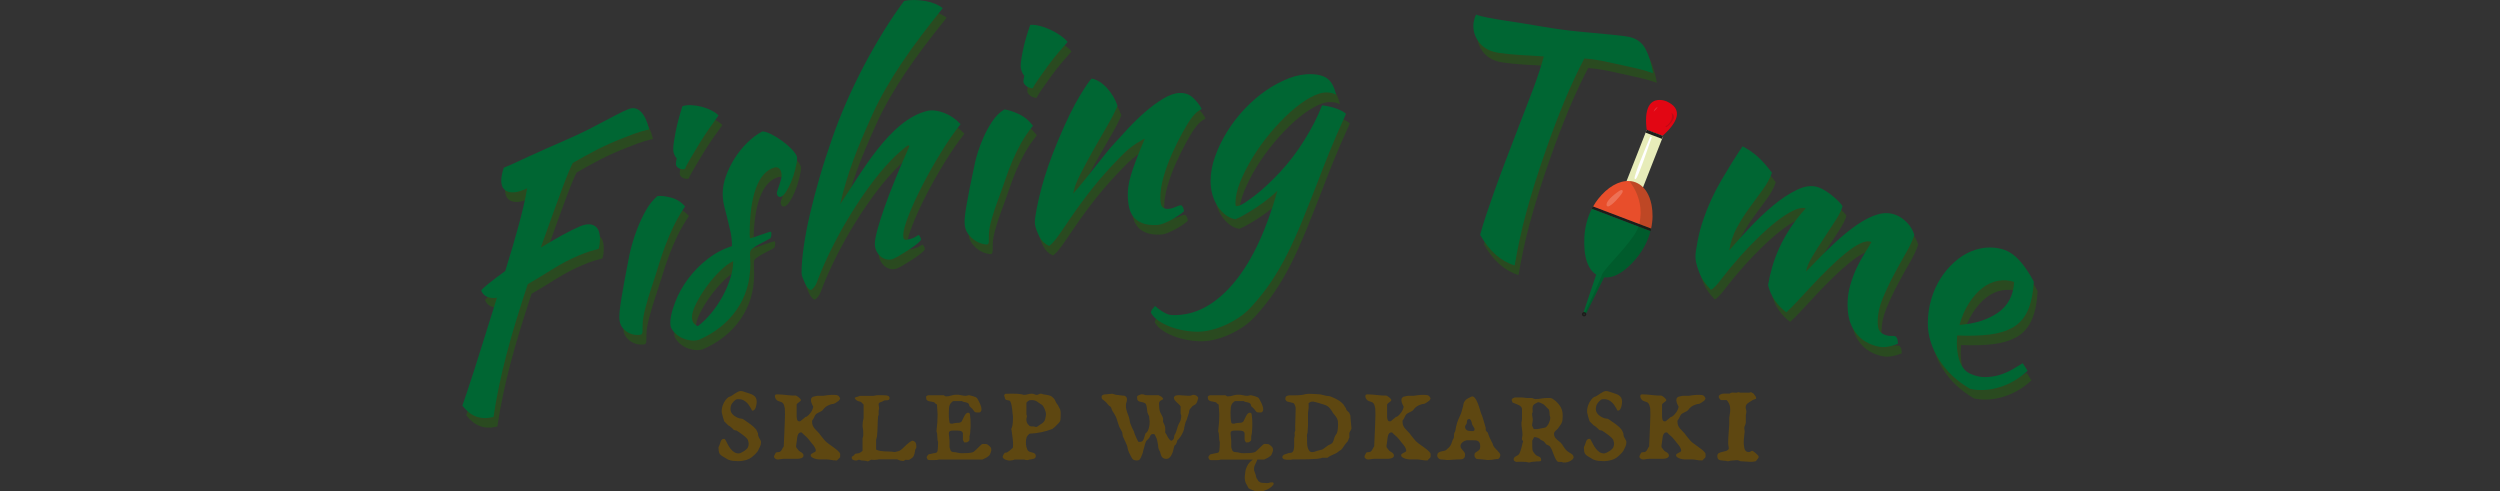 <?xml version="1.0" encoding="UTF-8"?>
<svg id="Warstwa_1" data-name="Warstwa 1" xmlns="http://www.w3.org/2000/svg" viewBox="0 0 1209.81 237.84">
  <rect x="0" y="0" width="1209.81" height="237.84" fill="#333333" stroke="none"/>
  <defs>
    <style>
      .cls-1, .cls-2, .cls-3 {
        fill: #fff;
      }

      .cls-4 {
        fill: #e7ecb9;
      }

      .cls-5, .cls-2 {
        opacity: .17;
      }

      .cls-5, .cls-6 {
        fill: #1d1d1b;
      }

      .cls-7 {
        opacity: .2;
      }

      .cls-8 {
        fill: #2a4a20;
      }

      .cls-9 {
        fill: #e20613;
      }

      .cls-3 {
        opacity: .29;
      }

      .cls-10 {
        fill: #002b0e;
        opacity: .18;
      }

      .cls-11 {
        fill: #e84e2b;
      }

      .cls-12 {
        fill: #5e4711;
      }

      .cls-13 {
        fill: #fffbdd;
      }

      .cls-14 {
        fill: #063;
      }
    </style>
  </defs>
  <g>
    <path class="cls-8" d="M282.42,114.2c3.02-1.26,5.4-1.36,7.15-.3,1.75,1.05,2.62,3.16,2.62,6.3,0,.79-.05,1.62-.14,2.49-.09,.87-.28,1.66-.57,2.37-1.23,.3-2.6,.69-4.11,1.16-1.51,.47-3.31,1.14-5.38,2.01-4.24,1.78-8.47,3.99-12.69,6.62-4.22,2.64-8.24,5.08-12.06,7.32-3.71,11.3-7.34,22.67-10.32,34.14-2.56,9.82-4.76,20.03-6.25,30.12-3.15,.74-5.92,.68-8.31-.19-2.4-.87-4.65-2.63-6.76-5.29,.64-1.9,1.42-4.19,2.34-6.86,.92-2.67,2.02-6.03,3.31-10.07,1.29-4.03,2.83-8.93,4.63-14.68,1.8-5.75,3.95-12.62,6.45-20.61-3.89,.5-6.43-.65-7.62-3.5,.46-.72,1.75-1.92,3.88-3.6,2.12-1.67,4.72-3.64,7.78-5.88,1.39-4.49,2.6-8.47,3.62-11.95,1.02-3.47,1.95-6.76,2.79-9.85,.84-3.09,1.61-6.1,2.3-9.03,.7-2.92,1.33-5.99,1.89-9.19-.28,.13-.42,.19-.7,.32-3.54,1.63-6.4,2.08-8.58,1.34-2.18-.74-3.27-2.54-3.27-5.4,0-.79,.12-1.78,.35-2.98,.23-1.19,.53-2.28,.9-3.24,1.76-.7,3.5-1.45,5.22-2.25,1.72-.8,3.98-1.85,6.77-3.13,5.88-2.69,11.4-5.13,16.57-7.36,5.16-2.23,9.86-4.43,14.06-6.62,4.2-2.19,7.83-4.08,10.86-5.69,3.03-1.61,5.36-2.71,6.98-3.33,2.19-.84,4.14-.4,5.86,1.32s3.05,4.56,4.01,8.53c-3.06,.74-5.51,1.46-7.37,2.17-1.86,.7-3.5,1.34-4.92,1.89-4.85,1.88-9.28,3.86-13.3,5.94-4.02,2.08-7.82,4.17-11.39,6.27-.57,1.12-1.2,2.52-1.91,4.19s-1.62,4-2.75,6.98c-1.13,2.98-2.56,6.86-4.29,11.63-1.74,4.77-3.91,10.82-6.53,18.16,3.65-2.22,7.14-4.25,10.47-6.08,3.33-1.83,6.14-3.21,8.4-4.16Z"/>
    <path class="cls-8" d="M301.58,158.04c0-.88,.07-2.02,.21-3.4,.14-1.38,.4-3.25,.78-5.61,.38-2.36,.88-5.23,1.5-8.61,.62-3.38,1.4-7.47,2.35-12.25,.19-1.05,.62-2.79,1.28-5.21,.67-2.41,1.55-5.03,2.64-7.85,1.09-2.82,2.43-5.65,4-8.5,1.57-2.84,3.46-5.21,5.66-7.09,1.62-.2,3.78,.03,6.46,.71,2.68,.67,4.99,2.11,6.91,4.3-2.21,3.32-4.06,6.52-5.54,9.59-1.49,3.08-2.83,6.21-4.02,9.39-1.2,3.18-2.3,6.43-3.3,9.74-1,3.31-2.13,6.82-3.37,10.51-1.05,3.14-2.01,6.32-2.86,9.53-.86,3.22-1.38,5.97-1.43,8.12-.04,1.73-.02,3.03-.07,3.79-.05,.75-.31,1.22-.79,1.4-.38,.14-1.15,.18-2.29,.12-1.14-.06-2.31-.38-3.5-.95-1.19-.58-2.26-1.47-3.21-2.67-.95-1.2-1.42-2.88-1.42-5.05Zm27.35-74.08c0-.59,.14-1.52,.43-2.8-.48-.32-.89-.92-1.22-1.78-.34-.86-.5-1.69-.5-2.48,0-.88,.12-2.13,.36-3.74,.24-1.61,.55-3.36,.93-5.27,.38-1.9,.86-3.91,1.44-6.03,.58-2.12,1.15-4.06,1.73-5.83,1.15-.4,2.57-.57,4.25-.5,1.68,.07,3.39,.33,5.12,.78,1.73,.46,3.33,1.06,4.77,1.82,1.45,.76,2.56,1.55,3.33,2.39-1.06,1.42-2.46,3.37-4.2,5.86-1.74,2.48-3.42,5.06-5.06,7.72-1.64,2.66-3.13,5.15-4.47,7.48-1.35,2.33-2.21,3.95-2.59,4.87-1.15,.2-2.16,.03-3.02-.5-.86-.53-1.29-1.19-1.29-1.98Z"/>
    <path class="cls-8" d="M387.57,80.75c.17,1.59-.42,3.92-.95,6.08-.54,2.16-1.2,4.16-1.98,5.99-.78,1.83-1.61,3.41-2.49,4.74-.88,1.32-1.73,2.14-2.48,2.31-1.02,.24-1.7-.35-1.9-1.68,0-.29,.12-.79,.36-1.5,.24-.71,.51-1.49,.8-2.36,.29-.87,.56-1.73,.8-2.58,.24-.85,.37-1.58,.37-2.17,0-1.38-.32-2.44-.95-3.2-.63-.75-1.49-.98-2.55-.68-3.89,1.11-6.85,4.42-8.89,9.92-2.04,5.49-3.06,12.99-3.06,22.47,0,.98,.08,1.69,.15,1.72,.76,.3,3.86-1.15,5.46-1.62,1.6-.47,4.22-1.59,4.74-1.37,.07,.03,.15,.55,.15,1.13,0,.88-.2,1.57-.58,2.07-2.24,1.13-4.01,2.07-5.32,2.8-1.31,.73-2.31,1.34-2.98,1.84-.68,.5-1.09,.94-1.24,1.32-.15,.39-.22,.87-.22,1.46,0,.78,.02,1.56,.07,2.32,.05,.77,.07,1.74,.07,2.91,0,8.21-2.21,15.48-6.61,21.84-4.4,6.36-10.52,11.18-18.32,14.58-1.35,.35-2.74,.43-4.18,.23-1.44-.2-2.81-.61-4.11-1.24-1.3-.63-2.42-1.44-3.38-2.43-.96-.99-1.85-2.25-2.01-3.34-.48-3.17,.77-7.62,2.3-11.58,1.53-3.95,3.62-7.7,6.26-11.23,2.64-3.53,5.77-6.71,9.38-9.53,3.61-2.82,7.55-4.9,11.8-6.23,0-2.47-.24-4.81-.73-7.02-.48-2.21-.99-4.35-1.52-6.4-.53-2.05-1.04-4.06-1.52-6.03-.48-1.97-.72-3.99-.72-6.06,0-2.66,.53-5.47,1.59-8.42,1.06-2.95,2.46-5.81,4.21-8.57,1.74-2.76,3.78-5.28,6.1-7.57,2.33-2.28,4.75-4.09,7.28-5.42,1.07-.02,2.5,.43,4.3,1.33,1.8,.91,3.58,2,5.33,3.28,1.75,1.28,3.31,2.64,4.68,4.09,1.36,1.44,2.39,2.86,2.49,3.82Zm-47.98,81.71c2.31-1.76,4.5-3.91,6.58-6.45,2.07-2.54,3.88-5.24,5.43-8.09,1.54-2.85,2.78-5.75,3.7-8.69,.92-2.94,1.38-5.69,1.38-8.24-1.94,.9-4.06,2.48-6.38,4.74-2.32,2.27-4.49,4.79-6.51,7.57-2.02,2.78-3.71,5.53-5.06,8.24-1.35,2.71-2.02,4.91-2.02,6.58,0,2.16,.96,3.6,2.89,4.33Z"/>
    <path class="cls-8" d="M389.77,136.54c0-3.44,.34-7.58,1.03-12.43,.68-4.85,1.68-10.1,3-15.75,1.32-5.65,2.88-11.61,4.69-17.87,1.81-6.26,3.88-12.59,6.1-18.92,1.98-5.66,4.24-11.51,6.84-17.43,2.6-5.92,5.42-11.79,8.47-17.6,3.05-5.8,6.22-11.37,9.52-16.7,3.3-5.33,6.63-10.25,9.98-14.76,1.58-.32,3.28-.46,5.11-.43,1.83,.03,3.61,.21,5.34,.52,1.73,.31,3.31,.78,4.75,1.4,1.43,.62,2.6,1.3,3.49,2.02-7,8.69-13.87,17.54-20.02,26.76-5.15,7.71-10.19,16.19-14.04,24.73-1.87,4.15-3.57,8.02-5.09,11.61-1.52,3.59-2.93,7.14-4.2,10.63-1.28,3.49-2.43,6.96-3.46,10.4-1.03,3.44-1.99,7.04-2.87,10.79,10.14-14.97,24-40.78,42.11-45.18,2.41-.59,5.34-.16,8.31,.98,2.97,1.14,5.6,2.95,7.88,5.41-3.08,3.86-6.25,8.44-9.51,13.74-3.27,5.3-6.26,10.61-8.98,15.89-2.72,5.29-4.94,10.15-6.67,14.57-1.73,4.42-2.59,7.62-2.59,9.59,0,.98,.15,1.62,.44,1.9,.3,.28,.94,.33,1.93,.13,1.48-.3,2.67-.73,3.56-1.29,.89-.57,1.43-.87,1.63-.91,.49,.69,.79,1.17,.89,1.45,.1,.27,.15,.51,.15,.71,0,.39-.59,1.07-1.78,2.04-1.19,.97-2.59,1.98-4.22,3.04-1.63,1.06-3.24,2.05-4.81,2.97-1.58,.92-2.76,1.46-3.55,1.62-.99,.21-1.97,.15-2.96-.18-.99-.33-1.85-.86-2.59-1.58-.74-.72-1.33-1.57-1.77-2.56-.44-.98-.66-2.06-.66-3.24,0-1.47,.42-3.75,1.25-6.83,.84-3.08,1.99-6.72,3.47-10.92,1.48-4.2,3.25-8.82,5.32-13.87,2.07-5.05,4.29-10.22,6.66-15.51,0-.39-.2-.55-.59-.47-.3,.06-1.06,.61-2.3,1.64-1.24,1.04-2.39,2.06-3.48,3.07-3.55,3.39-7.12,7.42-10.72,12.1-3.59,4.68-7.08,9.72-10.47,15.14-3.39,5.41-6.58,11.07-9.56,16.97-2.99,5.9-5.56,11.73-7.71,17.49-.29,.76-.73,1.52-1.32,2.26-.59,.74-1.08,1.16-1.47,1.27-.29,.08-.71-.16-1.25-.71-.54-.55-1.03-1.28-1.47-2.19-.44-.92-.86-1.86-1.24-2.84-.39-.97-.59-1.86-.59-2.64Z"/>
    <path class="cls-8" d="M468.65,112.13c0-.88,.07-2,.22-3.35,.15-1.35,.42-3.17,.82-5.44,.4-2.27,.92-5.04,1.56-8.29,.64-3.25,1.46-7.16,2.46-11.74,.2-1.01,.65-2.66,1.34-4.93,.69-2.27,1.61-4.7,2.76-7.28,1.14-2.58,2.53-5.13,4.17-7.63,1.64-2.5,3.6-4.46,5.89-5.87,1.69,.15,3.93,.85,6.72,2.09,2.79,1.25,5.18,3.18,7.17,5.78-2.29,2.84-4.21,5.65-5.75,8.4-1.55,2.76-2.94,5.6-4.18,8.52-1.25,2.92-2.39,5.93-3.43,9.03-1.04,3.1-2.21,6.36-3.51,9.79-1.1,2.91-2.09,5.88-2.98,8.92-.89,3.03-1.44,5.69-1.49,7.81-.04,1.73-.02,3.03-.07,3.77-.05,.74-.32,1.15-.82,1.23-.4,.06-1.19-.06-2.38-.37-1.19-.31-2.41-.88-3.65-1.71-1.24-.83-2.36-1.95-3.35-3.36-.99-1.41-1.49-3.19-1.49-5.35Zm28.48-68.19c0-.59,.15-1.49,.45-2.71-.5-.43-.92-1.11-1.27-2.04-.35-.93-.52-1.8-.52-2.58,0-.88,.12-2.1,.37-3.66,.25-1.55,.57-3.25,.97-5.07,.4-1.82,.9-3.73,1.49-5.72,.6-1.99,1.2-3.81,1.79-5.46,1.2-.15,2.67-.02,4.41,.41,1.74,.43,3.51,1.05,5.31,1.88s3.44,1.77,4.94,2.84c1.5,1.07,2.64,2.1,3.44,3.1-1.1,1.2-2.55,2.85-4.34,4.96-1.8,2.11-3.54,4.33-5.24,6.64-1.7,2.31-3.24,4.49-4.64,6.52-1.4,2.04-2.29,3.48-2.69,4.31-1.2-.05-2.24-.43-3.14-1.15-.9-.72-1.34-1.47-1.34-2.26Z"/>
    <path class="cls-8" d="M530.2,42.64c2.6,.55,5.05,2.09,7.35,4.6,2.3,2.51,4,5.36,5.1,8.52-1.1,2.74-2.8,6.06-5.1,9.98-2.3,3.92-4.6,7.93-6.9,12.01-2.3,4.09-4.37,7.97-6.22,11.64-1.85,3.67-2.92,6.65-3.22,8.94,1.6-1.83,3.37-3.95,5.32-6.34,1.95-2.4,3.85-4.78,5.7-7.15,1.85-2.37,3.57-4.53,5.17-6.48,1.6-1.95,2.85-3.4,3.75-4.35,1.9-2.11,4.15-4.56,6.75-7.35,2.6-2.78,5.33-5.42,8.18-7.9,2.85-2.48,5.73-4.6,8.64-6.36,2.9-1.76,5.56-2.69,7.96-2.78,2.6-.1,4.79,.68,6.54,2.35,1.75,1.66,3.13,3.42,4.13,5.26,0,.2-.38,.48-1.13,.84-.75,.37-1.91,1.36-3.23,2.97-1.41,1.72-2.98,4.3-4.73,7.46-1.75,3.16-3.46,6.57-5.11,10.23-1.65,3.66-3.03,7.39-4.13,11.17-1.1,3.79-1.65,7.21-1.65,10.25,0,2.46,.33,4.01,.98,4.67,.65,.65,1.58,.95,2.78,.9,1.1-.05,2.25-.35,3.46-.89,1.2-.54,2.33-.96,2.86-.85,.33,.07,.73,.59,.98,1.22,.25,.63,.38,1.19,.38,1.68-.8,.72-1.75,1.44-2.86,2.17-1.1,.73-2.25,1.42-3.46,2.06-1.2,.64-2.38,1.19-3.53,1.64-1.15,.45-2.18,.7-3.08,.75-2.91,.15-5.28-.13-7.13-.85-1.85-.72-3.3-1.73-4.35-3.04-1.05-1.3-1.78-2.9-2.18-4.79-.4-1.89-.6-3.91-.6-6.07,0-1.18,.1-2.51,.3-4,.2-1.49,.6-3.26,1.2-5.31,.6-2.05,1.45-4.52,2.55-7.39,1.1-2.87,2.5-6.32,4.2-10.36-.2,.01-1.55,.78-4.05,2.32-2.5,1.54-5.2,3.84-8.11,6.9-4.7,4.77-8.93,9.5-12.67,14.16-3.75,4.66-7.57,9.84-11.46,15.55-2.2,3.27-4.12,6.06-5.76,8.35-1.65,2.29-3.07,3.86-4.26,4.68-2.09-.94-3.64-2.4-4.64-4.39-1-1.99-2.02-4.29-2.24-6.28-.18-1.65,.27-4.26,.82-7.18,.55-2.91,1.3-6.18,2.24-9.78,.95-3.6,2.12-7.4,3.51-11.4,1.4-3.99,2.94-8,4.64-12.02,3.79-9.06,7.26-16.2,10.41-21.42,3.15-5.22,5.12-8.05,5.92-8.52Z"/>
    <path class="cls-8" d="M558.86,155.94c0-.59,.2-1.14,.6-1.66,.4-.51,.85-1.03,1.35-1.55,1.2,1.02,2.23,1.8,3.08,2.35,.85,.55,1.65,1,2.4,1.36,.75,.36,1.53,.57,2.33,.63,.8,.06,1.75,.07,2.85,.03,5.21-.21,10.17-1.72,14.88-4.53,4.71-2.81,9.15-6.78,13.31-11.92,4.16-5.14,7.94-11.38,11.35-18.72,3.41-7.35,6.41-15.66,9.02-24.95-1.2,1.16-2.68,2.44-4.44,3.84-1.76,1.4-3.59,2.74-5.49,4.01-1.91,1.27-3.78,2.44-5.64,3.53-1.86,1.09-3.44,1.88-4.74,2.38-1.71-.28-3.29-.98-4.74-2.09-1.45-1.11-2.73-2.49-3.83-4.14-1.1-1.65-1.95-3.52-2.56-5.63-.6-2.1-.9-4.33-.9-6.69,0-3.83,.73-7.78,2.18-11.83,1.45-4.05,3.38-8.04,5.79-11.95,2.4-3.91,5.24-7.59,8.5-11.04,3.26-3.44,6.72-6.43,10.38-8.95,3.66-2.52,7.37-4.49,11.13-5.93,3.76-1.43,7.44-2.08,11.05-1.95,3.51,.13,6.14,.96,7.89,2.46,1.75,1.5,3.03,4,3.83,7.48-1.1-.65-2.51-1.01-4.21-1.09-2.4-.11-5.19,.71-8.34,2.46-3.16,1.75-6.36,4.09-9.62,7.01-3.26,2.92-6.49,6.3-9.7,10.14-3.21,3.84-6.04,7.78-8.5,11.8-2.46,4.02-4.46,7.96-6.02,11.8-1.55,3.84-2.33,7.29-2.33,10.33,0,.69,.05,1.11,.15,1.25,.1,.15,.25,.22,.45,.22,.9,0,2.13-.5,3.68-1.49,1.55-.98,3.31-2.24,5.26-3.75,1.95-1.51,3.99-3.27,6.09-5.26,2.1-1.99,4.11-4,6.01-6.03,4.31-4.64,8.24-9.81,11.8-15.54,3.56-5.73,6.39-11.29,8.49-16.7,2.7,.31,5.11,.87,7.21,1.67,2.1,.8,3.55,1.62,4.36,2.45-3.4,7.47-6.13,13.77-8.19,18.88-2.05,5.11-3.83,9.65-5.33,13.62-2.71,6.96-5.24,13.34-7.59,19.11-2.35,5.77-4.76,11.11-7.22,16.02-2.46,4.9-5.11,9.47-7.97,13.71-2.86,4.24-6.09,8.31-9.7,12.23-1.71,1.86-3.64,3.51-5.79,4.95-2.15,1.43-4.36,2.66-6.62,3.67-2.25,1.01-4.46,1.79-6.62,2.32-2.16,.54-4.13,.83-5.94,.88-2.41,.07-4.86-.12-7.37-.57-2.5-.45-4.83-1.09-6.99-1.92-2.15-.84-4.03-1.82-5.63-2.97-1.6-1.14-2.75-2.38-3.45-3.72Z"/>
    <path class="cls-8" d="M727.23,30.23c-3.98-.58-7.04-2.11-9.18-4.61-2.14-2.5-3.21-5.33-3.21-8.48,0-.79,.12-1.71,.37-2.76,.25-1.05,.57-1.94,.97-2.68,1.29,.51,3.21,1.01,5.75,1.5s5.5,.99,8.88,1.5c5.07,.76,10.8,1.68,17.2,2.78,6.39,1.1,12.5,1.93,18.34,2.48,5.83,.54,10.96,1.04,15.39,1.46,4.43,.42,7.29,.79,8.56,1.08,3.64,.82,6.27,2.79,7.89,5.87,1.62,3.09,2.82,6.98,3.61,11.69-2.55-.91-5.08-1.65-7.59-2.23-2.51-.58-4.65-1.06-6.42-1.45-3.15-.7-6.33-1.39-9.53-2.06-3.21-.67-6.44-1.14-9.7-1.39-1.38,2.58-2.91,5.66-4.6,9.23-1.68,3.57-3.34,7.32-4.97,11.25-1.63,3.93-3.19,7.86-4.68,11.78-1.49,3.92-2.77,7.46-3.86,10.62-2.18,6.12-4.09,11.81-5.72,17.05-1.64,5.24-3.08,10.16-4.32,14.73-1.24,4.58-2.31,8.96-3.2,13.16-.89,4.19-1.69,8.3-2.38,12.33-6.66-2.02-12.23-6.93-16.71-14.81,.8-2.94,1.77-6.12,2.91-9.55,1.14-3.43,2.49-7.32,4.03-11.66,1.54-4.35,3.36-9.26,5.44-14.75,2.09-5.48,4.47-11.7,7.15-18.64,.99-2.59,2.03-5.3,3.13-8.12,1.09-2.82,2.16-5.61,3.2-8.39,1.04-2.77,1.98-5.46,2.83-8.07,.84-2.61,1.56-4.99,2.16-7.15-4.16-.23-8.11-.46-11.83-.71-3.72-.25-7.03-.57-9.91-1Z"/>
    <path class="cls-8" d="M907.53,121.75c-1.52-.59-3.38-.34-5.57,.75-2.19,1.09-4.55,2.67-7.08,4.74-2.53,2.07-5.16,4.44-7.89,7.11-2.73,2.67-5.37,5.36-7.91,8.07-2.54,2.71-4.92,5.28-7.14,7.68-2.22,2.41-4.09,4.3-5.64,5.66-2.12-1.58-3.96-3.47-5.5-5.69-1.55-2.21-2.66-4.7-3.33-7.47,.48-2.89,1.16-5.84,2.03-8.85,.87-3.01,2.01-6.05,3.4-9.13,1.4-3.08,3.14-6.22,5.21-9.41,2.07-3.19,4.6-6.44,7.58-9.75-1.44-.49-3.42-.15-5.92,1.04-2.5,1.19-5.2,2.91-8.1,5.18-2.9,2.27-5.89,4.92-8.99,7.94-3.1,3.03-6.02,6.06-8.72,9.09-3.59,4.03-6.58,7.67-8.97,10.83-2.38,3.16-4.11,4.94-5.18,5.33-2.54-2.57-4.29-5.06-5.27-7.49s-2.03-5.29-2.2-7.81c-.14-2.08,.46-5.18,1.1-8.55,.63-3.37,1.54-6.76,2.71-10.17,2.24-6.56,5.14-12.88,8.69-18.95,3.55-6.06,6.98-11.55,10.28-16.46,2.72,1.4,5.17,3.08,7.34,5.03,2.18,1.95,4.47,4.53,6.89,7.76-.97,2.74-2.46,5.48-4.5,8.24-2.03,2.76-4.16,5.66-6.39,8.72-2.23,3.06-4.27,6.29-6.11,9.67-1.85,3.39-3.06,7.02-3.64,10.87,2.72-3.14,5.95-6.71,9.68-10.69,3.73-3.98,7.56-7.61,11.47-10.88,3.91-3.27,7.79-5.84,11.64-7.69,3.85-1.86,7.31-2.24,10.38-1.17,1.15,.4,2.4,1.04,3.74,1.91,1.34,.87,2.59,1.8,3.73,2.81,1.15,1,2.1,1.92,2.87,2.73,.76,.82,1.19,1.39,1.29,1.72-.48,1.79-1.6,4.06-3.37,6.81-1.77,2.75-3.66,5.64-5.67,8.66-2.01,3.02-3.88,5.98-5.61,8.87-1.73,2.89-2.74,5.32-3.03,7.29,4.71-4.98,9.12-9.4,13.24-13.27,4.11-3.88,7.98-7.04,11.6-9.51,3.62-2.47,6.97-4.13,10.06-4.98,3.08-.86,6-.73,8.74,.38,1.89,.76,3.66,2,5.32,3.72,1.65,1.71,2.81,3.69,3.47,5.93-.85,2.59-2.24,5.55-4.18,8.88-1.94,3.33-3.9,6.88-5.89,10.65-1.99,3.77-3.77,7.56-5.33,11.36s-2.35,7.48-2.35,11.02c0,2.06,.29,3.53,.85,4.39,.57,.86,1.38,1.5,2.42,1.91,1.14,.45,2.2,.65,3.2,.61,.99-.04,1.73,.03,2.2,.22,.57,.62,.9,1.25,.99,1.88,.09,.63,.14,1.19,.14,1.68-1.89,.8-3.83,1.33-5.82,1.57-1.99,.24-4.22-.12-6.69-1.07-2.28-.88-4.16-1.99-5.64-3.33-1.48-1.34-2.69-2.88-3.65-4.61-.95-1.73-1.62-3.55-2-5.45-.38-1.91-.57-3.89-.57-5.95,0-3.33,.43-6.49,1.29-9.46,.86-2.97,1.88-5.72,3.07-8.27,1.19-2.54,2.46-4.86,3.79-6.95,1.33-2.09,2.47-3.98,3.42-5.68Z"/>
    <path class="cls-8" d="M986.08,140.97c-.37,5.91-1.38,10.62-3.03,14.16-1.66,3.54-4.03,6.18-7.12,7.95-3.09,1.77-6.86,2.91-11.31,3.45-4.45,.54-9.67,.67-15.65,.44,0,.59-.02,1.19-.07,1.81-.05,.62-.07,1.27-.07,1.96,0,1.28,.09,2.65,.28,4.11,.19,1.46,.51,2.88,.98,4.27,.47,1.39,1.12,2.64,1.96,3.76,.84,1.12,1.91,1.97,3.22,2.57,2.52,1.16,4.98,1.71,7.4,1.67,2.41-.04,4.71-.4,6.89-1.07,2.17-.67,4.21-1.55,6.1-2.63,1.89-1.08,3.57-2.09,5.05-3.02,.92,1.34,1.7,2.57,2.35,3.68-4.14,3.81-8.68,6.45-13.63,7.94-4.95,1.49-9.67,1.76-14.14,.79-6.43-3.74-11.47-8.44-15.08-14.19-3.61-5.75-5.42-11.55-5.42-17.45,0-4.03,.54-7.9,1.62-11.61,1.08-3.71,2.58-7.09,4.51-10.13,1.92-3.04,4.17-5.71,6.74-8,2.57-2.29,5.33-4.04,8.26-5.24,2.93-1.2,5.96-1.81,9.07-1.8,3.11,0,6.43,.68,9.23,2.24,4.15,2.31,8.21,7.45,11.88,14.34Zm-9.53,.08c-2.49-.84-5.08-1.02-7.76-.54-2.69,.48-5.21,1.64-7.58,3.47s-4.54,4.28-6.49,7.31c-1.96,3.03-3.5,6.56-4.62,10.57,7.47-.56,13.65-2.49,18.56-5.87,4.91-3.39,7.53-8.34,7.9-14.94Z"/>
  </g>
  <g>
    <path class="cls-14" d="M280.56,109.57c3.02-1.26,5.4-1.36,7.15-.3,1.75,1.05,2.62,3.16,2.62,6.3,0,.79-.05,1.62-.14,2.49-.09,.87-.28,1.66-.57,2.37-1.23,.3-2.6,.69-4.11,1.16-1.51,.47-3.31,1.14-5.38,2.01-4.24,1.78-8.47,3.99-12.69,6.62-4.22,2.64-8.24,5.08-12.06,7.32-3.71,11.3-7.34,22.67-10.32,34.14-2.56,9.82-4.76,20.03-6.25,30.12-3.15,.74-5.92,.68-8.31-.19-2.4-.87-4.65-2.63-6.76-5.29,.64-1.9,1.42-4.19,2.34-6.86,.92-2.67,2.02-6.03,3.31-10.07,1.29-4.03,2.83-8.93,4.63-14.68,1.8-5.75,3.95-12.62,6.45-20.61-3.89,.5-6.43-.65-7.62-3.5,.46-.72,1.75-1.92,3.88-3.6,2.12-1.67,4.72-3.64,7.78-5.88,1.39-4.49,2.6-8.47,3.62-11.95,1.02-3.47,1.95-6.76,2.79-9.85,.84-3.09,1.61-6.1,2.3-9.03,.7-2.92,1.33-5.99,1.89-9.19-.28,.13-.42,.19-.7,.32-3.54,1.63-6.4,2.08-8.58,1.34-2.18-.74-3.27-2.54-3.27-5.4,0-.79,.12-1.78,.35-2.98,.23-1.19,.53-2.28,.9-3.24,1.76-.7,3.5-1.45,5.22-2.25,1.72-.8,3.98-1.85,6.77-3.13,5.88-2.69,11.4-5.13,16.57-7.36,5.16-2.23,9.86-4.43,14.06-6.62,4.2-2.19,7.83-4.08,10.86-5.69,3.03-1.61,5.36-2.71,6.98-3.33,2.19-.84,4.14-.4,5.86,1.32,1.72,1.71,3.05,4.56,4.01,8.53-3.06,.74-5.51,1.46-7.37,2.17-1.86,.7-3.5,1.34-4.92,1.89-4.85,1.88-9.28,3.86-13.3,5.94-4.02,2.08-7.82,4.17-11.39,6.27-.57,1.12-1.2,2.52-1.91,4.19-.71,1.67-1.62,4-2.75,6.98-1.13,2.98-2.56,6.86-4.29,11.63-1.74,4.77-3.91,10.82-6.53,18.16,3.65-2.22,7.14-4.25,10.47-6.08,3.33-1.83,6.14-3.21,8.4-4.16Z"/>
    <path class="cls-14" d="M299.72,153.4c0-.88,.07-2.02,.21-3.4,.14-1.38,.4-3.25,.78-5.61,.38-2.36,.88-5.23,1.5-8.61,.62-3.38,1.4-7.47,2.35-12.25,.19-1.05,.62-2.79,1.28-5.21,.67-2.41,1.55-5.03,2.64-7.85,1.09-2.82,2.43-5.65,4-8.5,1.57-2.84,3.46-5.21,5.66-7.09,1.62-.2,3.78,.03,6.46,.71,2.68,.67,4.99,2.11,6.91,4.3-2.21,3.32-4.06,6.52-5.54,9.59-1.49,3.08-2.83,6.21-4.02,9.39-1.2,3.18-2.3,6.43-3.3,9.74-1,3.31-2.13,6.82-3.37,10.51-1.05,3.14-2.01,6.32-2.86,9.53-.86,3.22-1.38,5.97-1.43,8.12-.04,1.73-.02,3.03-.07,3.78-.05,.75-.31,1.22-.79,1.4-.38,.14-1.15,.18-2.29,.12-1.14-.06-2.31-.38-3.5-.95-1.19-.58-2.26-1.47-3.21-2.67-.95-1.2-1.42-2.88-1.42-5.05Zm27.35-74.08c0-.59,.14-1.52,.43-2.8-.48-.32-.89-.92-1.22-1.78-.34-.86-.5-1.69-.5-2.48,0-.88,.12-2.13,.36-3.74,.24-1.61,.55-3.36,.93-5.27,.38-1.9,.86-3.91,1.44-6.03,.58-2.12,1.15-4.06,1.73-5.83,1.15-.4,2.57-.57,4.25-.5,1.68,.07,3.39,.33,5.12,.78,1.73,.46,3.33,1.06,4.77,1.82,1.45,.76,2.56,1.55,3.33,2.39-1.06,1.42-2.46,3.37-4.2,5.86-1.74,2.48-3.42,5.06-5.06,7.72-1.64,2.66-3.13,5.15-4.47,7.48-1.35,2.33-2.21,3.95-2.59,4.87-1.15,.2-2.16,.03-3.02-.5-.86-.53-1.29-1.19-1.29-1.98Z"/>
    <path class="cls-14" d="M385.71,76.12c.17,1.59-.42,3.92-.95,6.08-.54,2.16-1.2,4.16-1.98,5.99-.78,1.83-1.61,3.41-2.49,4.74-.88,1.32-1.73,2.14-2.48,2.31-1.02,.24-1.7-.35-1.9-1.68,0-.29,.12-.79,.36-1.5,.24-.71,.51-1.49,.8-2.36,.29-.87,.56-1.73,.8-2.58,.24-.85,.37-1.58,.37-2.17,0-1.38-.32-2.44-.95-3.2-.63-.75-1.49-.98-2.55-.68-3.89,1.11-6.85,4.42-8.89,9.92-2.04,5.49-3.06,12.99-3.06,22.47,0,.98,.08,1.69,.15,1.72,.76,.3,3.86-1.15,5.46-1.62,1.6-.47,4.22-1.59,4.74-1.37,.07,.03,.15,.55,.15,1.13,0,.88-.2,1.57-.58,2.07-2.24,1.13-4.01,2.07-5.32,2.8-1.31,.73-2.31,1.34-2.98,1.84-.68,.5-1.09,.94-1.24,1.32-.15,.39-.22,.87-.22,1.46,0,.78,.02,1.56,.07,2.32,.05,.77,.07,1.74,.07,2.91,0,8.21-2.21,15.48-6.61,21.84-4.4,6.36-10.52,11.18-18.32,14.58-1.35,.35-2.74,.43-4.18,.23-1.44-.2-2.81-.61-4.11-1.24-1.3-.63-2.42-1.44-3.38-2.43-.96-.99-1.85-2.25-2.01-3.34-.48-3.17,.77-7.62,2.3-11.58,1.53-3.95,3.62-7.7,6.26-11.23,2.64-3.53,5.77-6.71,9.38-9.53,3.61-2.82,7.55-4.9,11.8-6.23,0-2.47-.24-4.81-.73-7.02-.48-2.21-.99-4.35-1.52-6.4-.53-2.05-1.04-4.06-1.52-6.03-.48-1.97-.72-3.99-.72-6.06,0-2.66,.53-5.47,1.59-8.42,1.06-2.95,2.46-5.81,4.21-8.57,1.74-2.76,3.78-5.28,6.1-7.57,2.33-2.28,4.75-4.09,7.28-5.42,1.07-.02,2.5,.43,4.3,1.33,1.8,.91,3.58,2,5.33,3.28,1.75,1.28,3.31,2.64,4.68,4.09,1.36,1.44,2.39,2.86,2.49,3.82Zm-47.98,81.71c2.31-1.76,4.5-3.91,6.58-6.45,2.07-2.54,3.88-5.24,5.43-8.09,1.54-2.85,2.78-5.75,3.7-8.69,.92-2.94,1.38-5.69,1.38-8.24-1.94,.9-4.06,2.48-6.38,4.74-2.32,2.27-4.49,4.79-6.51,7.57-2.02,2.78-3.71,5.53-5.06,8.24-1.35,2.71-2.02,4.91-2.02,6.58,0,2.16,.96,3.6,2.89,4.33Z"/>
    <path class="cls-14" d="M387.9,131.9c0-3.44,.34-7.58,1.03-12.43,.68-4.85,1.68-10.1,3-15.75,1.32-5.65,2.88-11.61,4.69-17.87,1.81-6.26,3.88-12.59,6.1-18.92,1.98-5.66,4.24-11.51,6.84-17.43,2.6-5.92,5.42-11.79,8.47-17.6,3.05-5.8,6.22-11.37,9.52-16.7,3.3-5.33,6.63-10.25,9.98-14.76,1.58-.32,3.28-.46,5.11-.43,1.83,.03,3.61,.21,5.34,.52,1.73,.31,3.31,.78,4.75,1.4,1.43,.62,2.6,1.3,3.49,2.02-7,8.69-13.87,17.54-20.02,26.76-5.15,7.71-10.19,16.19-14.04,24.73-1.87,4.15-3.57,8.02-5.09,11.61-1.52,3.59-2.93,7.14-4.2,10.63-1.28,3.49-2.43,6.96-3.46,10.4-1.03,3.44-1.99,7.04-2.87,10.79,10.14-14.97,24-40.78,42.11-45.18,2.41-.59,5.34-.16,8.31,.98,2.97,1.14,5.6,2.95,7.88,5.41-3.08,3.86-6.25,8.44-9.51,13.74-3.27,5.3-6.26,10.61-8.98,15.89-2.72,5.29-4.94,10.15-6.67,14.57-1.73,4.42-2.59,7.62-2.59,9.59,0,.98,.15,1.62,.44,1.9,.3,.28,.94,.33,1.93,.13,1.48-.3,2.67-.73,3.56-1.29,.89-.57,1.43-.87,1.63-.91,.49,.69,.79,1.17,.89,1.45,.1,.27,.15,.51,.15,.71,0,.39-.59,1.07-1.78,2.04-1.19,.97-2.59,1.98-4.22,3.04-1.63,1.06-3.24,2.05-4.81,2.97-1.58,.92-2.76,1.46-3.55,1.62-.99,.21-1.97,.15-2.96-.18-.99-.33-1.85-.86-2.59-1.58-.74-.72-1.33-1.57-1.77-2.56-.44-.98-.66-2.06-.66-3.24,0-1.47,.42-3.75,1.25-6.83,.84-3.08,1.99-6.72,3.47-10.92,1.48-4.2,3.25-8.82,5.32-13.87,2.07-5.05,4.29-10.22,6.66-15.51,0-.39-.2-.55-.59-.47-.3,.06-1.06,.61-2.3,1.64-1.24,1.04-2.39,2.06-3.48,3.07-3.55,3.39-7.12,7.42-10.72,12.1-3.59,4.68-7.08,9.72-10.47,15.14-3.39,5.41-6.58,11.07-9.56,16.97-2.99,5.9-5.56,11.73-7.71,17.49-.29,.76-.73,1.52-1.32,2.26-.59,.74-1.08,1.16-1.47,1.27-.29,.08-.71-.16-1.25-.71-.54-.55-1.03-1.28-1.47-2.19-.44-.92-.86-1.86-1.24-2.84-.39-.98-.59-1.86-.59-2.64Z"/>
    <path class="cls-14" d="M466.78,107.5c0-.88,.07-2,.22-3.35,.15-1.35,.42-3.17,.82-5.44,.4-2.27,.92-5.04,1.56-8.29,.64-3.25,1.46-7.16,2.46-11.74,.2-1.01,.65-2.66,1.34-4.93,.69-2.27,1.61-4.7,2.76-7.28,1.14-2.58,2.53-5.13,4.17-7.63,1.64-2.5,3.6-4.46,5.89-5.87,1.69,.15,3.93,.85,6.72,2.09,2.79,1.25,5.18,3.18,7.17,5.78-2.29,2.84-4.21,5.65-5.75,8.4-1.55,2.76-2.94,5.6-4.18,8.52-1.25,2.92-2.39,5.93-3.43,9.03-1.04,3.1-2.21,6.36-3.51,9.79-1.1,2.91-2.09,5.88-2.98,8.92-.89,3.03-1.44,5.69-1.49,7.81-.04,1.73-.02,3.03-.07,3.77-.05,.74-.32,1.15-.82,1.23-.4,.06-1.19-.06-2.38-.37-1.19-.31-2.41-.88-3.65-1.71-1.24-.83-2.36-1.95-3.35-3.36-.99-1.41-1.49-3.19-1.49-5.35Zm28.48-68.19c0-.59,.15-1.49,.45-2.71-.5-.43-.92-1.11-1.27-2.04-.35-.93-.52-1.8-.52-2.58,0-.88,.12-2.1,.37-3.66,.25-1.55,.57-3.25,.97-5.07,.4-1.82,.9-3.73,1.49-5.72,.6-1.99,1.2-3.81,1.79-5.46,1.2-.15,2.67-.02,4.41,.41,1.74,.43,3.51,1.05,5.31,1.88s3.44,1.77,4.94,2.84c1.5,1.07,2.64,2.1,3.44,3.1-1.1,1.2-2.55,2.85-4.34,4.96-1.8,2.11-3.54,4.33-5.24,6.64-1.7,2.31-3.24,4.49-4.64,6.52-1.4,2.04-2.29,3.48-2.69,4.31-1.2-.05-2.24-.43-3.14-1.15-.9-.72-1.34-1.47-1.34-2.26Z"/>
    <path class="cls-14" d="M528.34,38.01c2.6,.55,5.05,2.09,7.35,4.6,2.3,2.51,4,5.36,5.1,8.52-1.1,2.74-2.8,6.06-5.1,9.98-2.3,3.92-4.6,7.93-6.9,12.01-2.3,4.09-4.37,7.97-6.22,11.64-1.85,3.67-2.92,6.65-3.22,8.94,1.6-1.83,3.37-3.95,5.32-6.34,1.95-2.4,3.85-4.78,5.7-7.15,1.85-2.37,3.57-4.53,5.17-6.48,1.6-1.95,2.85-3.4,3.75-4.35,1.9-2.11,4.15-4.56,6.75-7.35,2.6-2.78,5.33-5.42,8.18-7.9,2.85-2.48,5.73-4.6,8.64-6.36,2.9-1.76,5.56-2.69,7.96-2.78,2.6-.1,4.79,.68,6.54,2.35,1.75,1.66,3.13,3.42,4.13,5.26,0,.2-.38,.48-1.13,.84-.75,.37-1.91,1.36-3.23,2.97-1.41,1.72-2.98,4.3-4.73,7.46-1.75,3.16-3.46,6.57-5.11,10.23-1.65,3.66-3.03,7.39-4.13,11.17-1.1,3.79-1.65,7.21-1.65,10.25,0,2.46,.33,4.01,.98,4.67,.65,.65,1.58,.95,2.78,.9,1.1-.05,2.25-.35,3.46-.89,1.2-.54,2.33-.96,2.86-.85,.33,.07,.73,.59,.98,1.22,.25,.63,.38,1.19,.38,1.68-.8,.72-1.75,1.44-2.86,2.17-1.1,.73-2.25,1.42-3.46,2.06-1.2,.64-2.38,1.19-3.53,1.64-1.15,.45-2.18,.7-3.08,.75-2.91,.15-5.28-.13-7.13-.85-1.85-.72-3.3-1.73-4.35-3.04-1.05-1.3-1.78-2.9-2.18-4.79-.4-1.89-.6-3.91-.6-6.08,0-1.18,.1-2.51,.3-4,.2-1.49,.6-3.26,1.2-5.31,.6-2.05,1.45-4.52,2.55-7.39,1.1-2.87,2.5-6.32,4.2-10.36-.2,.01-1.55,.78-4.05,2.32-2.5,1.54-5.2,3.84-8.11,6.9-4.7,4.77-8.93,9.5-12.67,14.16-3.75,4.66-7.57,9.84-11.46,15.55-2.2,3.27-4.12,6.06-5.76,8.35-1.65,2.29-3.07,3.86-4.26,4.68-2.09-.94-3.64-2.4-4.64-4.39-1-1.99-2.02-4.29-2.24-6.28-.18-1.65,.27-4.26,.82-7.18,.55-2.91,1.3-6.18,2.24-9.78,.95-3.6,2.12-7.4,3.51-11.4,1.4-3.99,2.94-8,4.64-12.02,3.79-9.06,7.26-16.2,10.41-21.42,3.15-5.22,5.12-8.05,5.92-8.52Z"/>
    <path class="cls-14" d="M557,151.3c0-.59,.2-1.14,.6-1.66,.4-.51,.85-1.03,1.35-1.55,1.2,1.02,2.23,1.8,3.08,2.35,.85,.55,1.65,1,2.4,1.36,.75,.36,1.53,.57,2.33,.63,.8,.06,1.75,.07,2.85,.03,5.21-.21,10.17-1.72,14.88-4.53,4.71-2.81,9.15-6.78,13.31-11.92,4.16-5.14,7.95-11.38,11.35-18.72,3.41-7.35,6.41-15.66,9.02-24.95-1.2,1.16-2.68,2.44-4.44,3.84-1.76,1.4-3.59,2.74-5.49,4.01-1.91,1.27-3.78,2.44-5.64,3.53-1.86,1.09-3.44,1.88-4.74,2.38-1.71-.28-3.29-.98-4.74-2.09-1.45-1.11-2.73-2.49-3.83-4.14-1.1-1.65-1.95-3.52-2.56-5.63-.6-2.1-.9-4.33-.9-6.69,0-3.83,.73-7.78,2.18-11.83,1.45-4.05,3.38-8.04,5.79-11.95,2.4-3.91,5.24-7.59,8.5-11.04,3.26-3.44,6.72-6.43,10.38-8.95,3.66-2.52,7.37-4.49,11.13-5.93,3.76-1.43,7.44-2.08,11.05-1.95,3.51,.13,6.14,.96,7.89,2.46,1.75,1.5,3.03,4,3.83,7.48-1.1-.65-2.51-1.01-4.21-1.09-2.4-.11-5.19,.71-8.34,2.46-3.16,1.75-6.36,4.09-9.62,7.01-3.26,2.92-6.49,6.3-9.7,10.14-3.21,3.84-6.04,7.78-8.5,11.8-2.46,4.02-4.46,7.96-6.02,11.8-1.55,3.84-2.33,7.29-2.33,10.33,0,.69,.05,1.11,.15,1.25,.1,.15,.25,.22,.45,.22,.9,0,2.13-.5,3.68-1.49,1.55-.98,3.31-2.24,5.26-3.75,1.95-1.51,3.99-3.27,6.09-5.26,2.1-1.99,4.11-4,6.01-6.03,4.31-4.64,8.24-9.81,11.8-15.54,3.56-5.73,6.39-11.29,8.49-16.7,2.7,.31,5.11,.87,7.21,1.67,2.1,.8,3.55,1.62,4.36,2.45-3.4,7.47-6.13,13.77-8.19,18.88-2.05,5.11-3.83,9.65-5.33,13.62-2.71,6.96-5.24,13.34-7.59,19.11-2.35,5.77-4.76,11.11-7.22,16.02-2.46,4.9-5.11,9.47-7.97,13.71-2.86,4.24-6.09,8.31-9.7,12.23-1.71,1.86-3.64,3.51-5.79,4.95-2.15,1.43-4.36,2.66-6.62,3.67-2.25,1.01-4.46,1.79-6.62,2.32-2.16,.54-4.13,.83-5.94,.88-2.41,.07-4.86-.12-7.37-.57-2.5-.45-4.83-1.09-6.99-1.92-2.15-.84-4.03-1.82-5.63-2.97-1.6-1.14-2.75-2.38-3.45-3.72Z"/>
    <path class="cls-14" d="M725.37,25.59c-3.98-.58-7.04-2.11-9.18-4.61-2.14-2.5-3.21-5.33-3.21-8.48,0-.79,.12-1.71,.37-2.76,.25-1.05,.57-1.94,.97-2.68,1.29,.51,3.21,1.01,5.75,1.5,2.54,.5,5.5,.99,8.88,1.5,5.07,.76,10.8,1.68,17.2,2.78s12.5,1.93,18.34,2.48c5.83,.54,10.96,1.04,15.39,1.46,4.43,.42,7.28,.79,8.56,1.08,3.64,.82,6.27,2.79,7.89,5.87,1.62,3.09,2.82,6.98,3.61,11.69-2.55-.91-5.08-1.65-7.59-2.23-2.51-.58-4.65-1.06-6.42-1.45-3.15-.7-6.33-1.39-9.53-2.06-3.21-.67-6.44-1.14-9.7-1.39-1.38,2.58-2.91,5.66-4.6,9.23-1.68,3.57-3.34,7.32-4.97,11.25-1.63,3.93-3.19,7.86-4.68,11.78-1.49,3.92-2.77,7.46-3.86,10.62-2.18,6.12-4.09,11.81-5.72,17.05-1.64,5.24-3.08,10.16-4.32,14.73-1.24,4.58-2.31,8.96-3.2,13.16-.89,4.19-1.69,8.3-2.38,12.33-6.66-2.02-12.23-6.93-16.71-14.81,.8-2.94,1.77-6.12,2.91-9.55,1.14-3.43,2.49-7.32,4.03-11.66,1.54-4.35,3.36-9.26,5.44-14.75,2.09-5.48,4.47-11.7,7.15-18.64,.99-2.59,2.03-5.3,3.13-8.12,1.09-2.82,2.16-5.61,3.2-8.39,1.04-2.77,1.98-5.46,2.83-8.07,.84-2.61,1.56-4.99,2.16-7.15-4.16-.23-8.11-.46-11.83-.71-3.72-.25-7.03-.57-9.91-1Z"/>
    <path class="cls-14" d="M905.67,117.11c-1.52-.59-3.38-.34-5.57,.75-2.19,1.09-4.55,2.67-7.08,4.74-2.53,2.07-5.16,4.44-7.89,7.11-2.73,2.67-5.37,5.36-7.91,8.07-2.54,2.71-4.92,5.28-7.14,7.68-2.22,2.41-4.09,4.3-5.64,5.66-2.12-1.58-3.96-3.47-5.5-5.69-1.55-2.21-2.66-4.7-3.33-7.47,.48-2.89,1.16-5.84,2.03-8.85,.87-3.01,2.01-6.05,3.4-9.13,1.4-3.08,3.14-6.22,5.21-9.41,2.07-3.19,4.6-6.44,7.58-9.75-1.44-.49-3.42-.15-5.92,1.04-2.5,1.19-5.2,2.91-8.1,5.18-2.9,2.27-5.89,4.92-8.99,7.94-3.1,3.03-6.02,6.06-8.72,9.09-3.59,4.03-6.58,7.67-8.97,10.83-2.38,3.16-4.11,4.94-5.18,5.33-2.54-2.57-4.29-5.06-5.27-7.49-.97-2.42-2.03-5.29-2.2-7.81-.14-2.08,.46-5.18,1.1-8.55,.63-3.36,1.54-6.76,2.71-10.17,2.24-6.56,5.14-12.88,8.69-18.95,3.55-6.06,6.98-11.55,10.28-16.46,2.72,1.4,5.17,3.08,7.34,5.03,2.18,1.95,4.47,4.53,6.89,7.76-.97,2.74-2.46,5.48-4.5,8.24-2.03,2.76-4.16,5.66-6.39,8.72-2.23,3.06-4.27,6.29-6.11,9.67-1.85,3.39-3.06,7.02-3.64,10.87,2.72-3.14,5.95-6.71,9.68-10.69,3.73-3.98,7.56-7.61,11.47-10.88,3.91-3.27,7.79-5.84,11.64-7.69,3.85-1.86,7.31-2.24,10.38-1.17,1.15,.4,2.4,1.04,3.74,1.91,1.34,.87,2.59,1.8,3.73,2.81,1.15,1,2.1,1.92,2.87,2.73,.76,.82,1.19,1.39,1.29,1.72-.48,1.79-1.6,4.06-3.37,6.81-1.77,2.75-3.66,5.64-5.67,8.66-2.01,3.02-3.88,5.98-5.61,8.87-1.73,2.89-2.74,5.32-3.03,7.29,4.71-4.98,9.12-9.4,13.24-13.27,4.11-3.88,7.98-7.04,11.6-9.51,3.62-2.47,6.97-4.13,10.06-4.98,3.08-.86,6-.73,8.74,.38,1.89,.76,3.66,2,5.32,3.72,1.65,1.71,2.81,3.69,3.47,5.93-.85,2.59-2.24,5.55-4.18,8.88-1.94,3.33-3.9,6.88-5.89,10.65-1.99,3.77-3.77,7.56-5.33,11.36-1.57,3.8-2.35,7.48-2.35,11.02,0,2.06,.29,3.53,.85,4.39,.57,.86,1.38,1.5,2.42,1.91,1.14,.45,2.2,.65,3.2,.61,.99-.04,1.73,.03,2.2,.22,.57,.62,.9,1.25,.99,1.88,.09,.63,.14,1.19,.14,1.68-1.89,.8-3.83,1.33-5.82,1.57-1.99,.24-4.22-.12-6.69-1.07-2.28-.88-4.16-1.99-5.64-3.33-1.48-1.34-2.69-2.88-3.65-4.61-.95-1.73-1.62-3.55-2-5.45-.38-1.91-.57-3.89-.57-5.95,0-3.33,.43-6.49,1.29-9.46,.86-2.97,1.88-5.72,3.07-8.27,1.19-2.54,2.46-4.86,3.79-6.95,1.33-2.09,2.47-3.98,3.42-5.68Z"/>
    <path class="cls-14" d="M984.21,136.34c-.37,5.91-1.38,10.62-3.03,14.16-1.66,3.54-4.03,6.18-7.12,7.95-3.09,1.77-6.86,2.91-11.31,3.45-4.45,.54-9.67,.67-15.65,.44,0,.59-.02,1.19-.07,1.81-.05,.62-.07,1.27-.07,1.96,0,1.28,.09,2.65,.28,4.11,.19,1.46,.51,2.88,.98,4.27,.47,1.39,1.12,2.64,1.96,3.76,.84,1.12,1.91,1.97,3.22,2.57,2.52,1.16,4.98,1.71,7.4,1.67,2.41-.04,4.71-.4,6.89-1.07,2.17-.67,4.21-1.55,6.1-2.63,1.89-1.08,3.57-2.09,5.05-3.02,.92,1.34,1.7,2.57,2.35,3.68-4.14,3.81-8.68,6.45-13.63,7.94-4.95,1.49-9.67,1.76-14.14,.79-6.43-3.74-11.47-8.44-15.08-14.19-3.61-5.75-5.42-11.55-5.42-17.45,0-4.03,.54-7.9,1.62-11.61,1.08-3.71,2.58-7.09,4.51-10.13,1.92-3.04,4.17-5.71,6.74-8,2.57-2.29,5.33-4.04,8.26-5.24,2.93-1.2,5.96-1.81,9.07-1.8,3.11,0,6.43,.68,9.23,2.24,4.15,2.31,8.21,7.45,11.88,14.34Zm-9.53,.08c-2.49-.84-5.08-1.02-7.76-.54-2.69,.48-5.21,1.64-7.58,3.47-2.37,1.84-4.54,4.28-6.49,7.31-1.96,3.03-3.5,6.56-4.62,10.57,7.47-.56,13.65-2.49,18.56-5.87,4.91-3.39,7.53-8.34,7.9-14.94Z"/>
  </g>
  <g>
    <path class="cls-12" d="M347.72,217.23v-.86s.07-.2,.22-.47,.22-.42,.22-.47c.12-.29,.23-.61,.32-.95s.21-.68,.34-.99,.31-.58,.54-.79,.53-.32,.92-.32h.36c.07,0,.17,.11,.29,.32s.22,.38,.29,.5c.31,.58,.65,1.23,1.03,1.96s.8,1.41,1.3,2.03,1.06,1.15,1.69,1.58,1.37,.65,2.21,.65c.31,0,.71-.11,1.21-.34s.97-.5,1.44-.81,.88-.64,1.24-.99,.58-.65,.65-.92c.1-.29,.17-.55,.23-.79s.09-.49,.09-.76c0-.22-.02-.46-.07-.72s-.13-.56-.25-.9c0-.29-.25-.68-.74-1.19s-1.06-1-1.71-1.49-1.27-.94-1.87-1.35-1.01-.67-1.22-.79c-.26-.1-.53-.15-.79-.16s-.49-.1-.68-.27c-.02-.05-.08-.12-.18-.22s-.2-.2-.32-.31-.23-.21-.32-.31-.16-.14-.18-.14c-.05-.1-.2-.23-.45-.41s-.44-.32-.56-.41l-.47-.25c-.07-.07-.2-.2-.4-.38s-.4-.38-.61-.59l-.61-.61-.4-.4c-.14-.41-.28-.82-.4-1.22s-.24-.83-.36-1.26c-.02-.12-.06-.29-.11-.5s-.1-.43-.16-.63-.11-.38-.14-.54-.05-.25-.05-.27c-.05-.65,0-1.33,.14-2.03s.36-1.39,.65-2.03,.64-1.25,1.06-1.82,.88-1.03,1.39-1.39c.02-.05,.15-.1,.38-.16s.37-.11,.41-.16c.36-.14,.76-.37,1.19-.67s.88-.6,1.33-.9,.91-.56,1.37-.77,.89-.32,1.3-.32,.87,.09,1.39,.27,.97,.33,1.35,.45c.65,.22,1.27,.42,1.85,.61s1.12,.44,1.58,.76,.84,.71,1.12,1.19,.41,1.1,.41,1.87c0,.26-.03,.64-.09,1.13s-.16,.97-.31,1.44-.34,.88-.59,1.22-.58,.52-.99,.52h-.25s-.13-.22-.25-.5-.2-.46-.25-.5c-.34-.6-.7-1.18-1.1-1.73s-.84-1.04-1.33-1.46-1.03-.75-1.6-.99-1.22-.36-1.94-.36c-.22,0-.46,.01-.74,.04s-.53,.11-.77,.25c-.82,.62-1.43,1.28-1.85,1.98s-.63,1.57-.63,2.63c0,.58,.13,1.1,.4,1.57s.6,.88,1.01,1.24,.86,.67,1.37,.94,1,.47,1.48,.61c.02,.02,.11,.05,.25,.07s.31,.05,.49,.07,.34,.05,.49,.07,.23,.04,.25,.04c.05,0,.13,.04,.25,.13s.2,.13,.25,.13c.53,.38,1.07,.76,1.64,1.13s1.12,.76,1.66,1.15,1.06,.82,1.57,1.28,.96,.95,1.37,1.48c.02,.02,.07,.11,.14,.25s.15,.31,.23,.49l.25,.54c.08,.18,.15,.32,.2,.41,0,.05,0,.14,.02,.29s.03,.3,.05,.47,.05,.33,.07,.49,.06,.25,.11,.27c.1,.29,.21,.55,.34,.77s.26,.45,.4,.67,.25,.43,.34,.65,.14,.47,.14,.76c0,.77-.16,1.48-.49,2.12s-.65,1.33-.99,2.05c-.34,.5-.75,1-1.24,1.48s-.92,.88-1.28,1.19c-.96,.84-2.06,1.43-3.31,1.78s-2.45,.52-3.6,.52c-.86,0-1.74-.05-2.63-.14s-1.7-.31-2.45-.65c-.05-.02-.14-.08-.29-.16s-.31-.18-.49-.29-.35-.21-.5-.31-.26-.16-.31-.18c-.48-.29-.9-.55-1.26-.77s-.67-.49-.92-.77-.44-.64-.56-1.04-.18-.94-.18-1.58Z"/>
    <path class="cls-12" d="M392.29,220.36c0-.31,.13-.56,.4-.74s.55-.34,.85-.49,.58-.29,.85-.45,.4-.37,.4-.63c0-.41-.14-.88-.41-1.4s-.56-.96-.85-1.3c-.07-.07-.23-.26-.47-.56s-.5-.62-.77-.95-.53-.66-.77-.97-.4-.5-.47-.58c-.48-.58-.97-1.07-1.48-1.48s-1.03-.91-1.58-1.51c-.02,0-.09,0-.2-.02s-.19-.02-.23-.02c-.31,0-.58,.08-.79,.25s-.4,.38-.54,.65-.25,.55-.32,.85-.12,.57-.14,.81c-.02,.14-.05,.38-.09,.72s-.08,.7-.13,1.1-.1,.77-.16,1.13l-.13,.76v.83s.04,.09,.13,.2,.18,.24,.29,.4,.23,.32,.36,.49,.23,.3,.31,.4c.17,.24,.39,.44,.67,.59s.55,.32,.83,.5,.51,.39,.7,.63,.29,.54,.29,.9c0,.31-.1,.57-.31,.77s-.45,.36-.74,.47-.59,.19-.9,.23-.58,.07-.79,.07h-6.55c-.07,0-.24,.01-.5,.04s-.55,.05-.86,.09-.6,.07-.86,.11-.43,.07-.5,.09h-.58c-.34,0-.7-.13-1.08-.4s-.58-.59-.58-.97v-.18c0-.07,.04-.17,.11-.31s.15-.28,.23-.45,.16-.32,.23-.45,.12-.23,.14-.31c.1-.19,.24-.31,.43-.36s.4-.08,.61-.09,.43-.03,.65-.05,.42-.11,.61-.25c.41-.34,.71-.73,.9-1.17s.46-.88,.79-1.31c0-.31,.02-.8,.05-1.46s.07-1.41,.11-2.25,.07-1.72,.11-2.64,.07-1.81,.11-2.64,.07-1.59,.09-2.25,.04-1.15,.04-1.46c0-.02,0-.16,.02-.4s.02-.51,.02-.81,0-.61,.02-.92,.02-.55,.02-.72c0-.12,0-.32-.02-.59s-.02-.57-.02-.88,0-.6-.02-.86-.02-.44-.02-.54c-.1-.38-.19-.79-.29-1.21s-.25-.79-.47-1.1c-.26-.36-.55-.6-.86-.72s-.64-.23-.97-.32-.67-.23-.99-.41-.63-.52-.92-1.03c-.19-.38-.29-.76-.29-1.12,0-.41,.11-.65,.34-.74s.51-.13,.85-.13c.74,0,1.49,.04,2.23,.11s1.48,.14,2.21,.22,1.46,.14,2.19,.2,1.48,.07,2.25,.02c.14,.05,.36,.16,.65,.32s.56,.37,.83,.59,.5,.46,.7,.7,.31,.44,.31,.61c0,.19-.09,.37-.27,.52s-.39,.32-.63,.49-.47,.35-.7,.54-.38,.41-.45,.65v5.72c.02,.26,.05,.54,.07,.83s.08,.55,.18,.77,.22,.41,.38,.56,.38,.22,.67,.22c.07,0,.16-.01,.27-.04s.19-.04,.23-.04c.02-.02,.11-.1,.27-.22s.32-.25,.49-.4,.32-.28,.47-.4,.24-.19,.29-.22c.1-.12,.28-.28,.54-.47s.41-.31,.43-.36c.05,0,.17-.02,.38-.07s.31-.11,.31-.18c.36-.24,.71-.54,1.04-.9s.64-.74,.92-1.15,.51-.84,.7-1.3,.32-.91,.4-1.37c-.07-.07-.16-.22-.25-.43s-.2-.44-.31-.68-.2-.47-.29-.68-.13-.37-.13-.47c-.02-.12-.05-.23-.07-.32-.05-.24-.07-.42-.07-.54s.02-.3,.07-.54c.02-.1,.05-.2,.07-.32,.02-.05,.12-.17,.29-.38s.31-.33,.43-.38c.07-.02,.2-.06,.4-.11l.65-.16c.24-.06,.47-.11,.7-.16s.4-.07,.52-.07h2.73s.13-.01,.25-.04,.25-.04,.38-.05,.26-.03,.38-.05,.19-.04,.22-.04c.12-.02,.32-.05,.61-.09s.59-.07,.9-.09,.61-.05,.88-.07,.47-.04,.59-.04h1.08c.43,0,.88,.04,1.33,.11s.82,.28,1.08,.61c.07,.1,.19,.28,.34,.54s.23,.42,.23,.47c0,.1-.08,.27-.23,.52s-.27,.43-.34,.52c-.07,.05-.21,.14-.41,.29s-.43,.3-.67,.47-.47,.32-.68,.45-.37,.21-.47,.23c-.05,.05-.13,.08-.25,.11s-.25,.05-.38,.07-.26,.04-.4,.05-.21,.02-.23,.02c-.6,.17-1.22,.4-1.85,.7s-1.16,.67-1.57,1.1c-.1,.05-.25,.2-.45,.47s-.32,.42-.34,.47c-.26,.31-.56,.56-.9,.74s-.68,.35-1.04,.52-.7,.35-1.03,.54-.58,.44-.77,.76c-.05,.05-.12,.17-.22,.36s-.2,.4-.31,.63-.21,.44-.31,.63-.16,.3-.18,.32c-.05,.05-.14,.19-.29,.41s-.23,.35-.25,.38v.68c0,.62,.11,1.18,.32,1.67s.49,.95,.83,1.37,.71,.83,1.12,1.22,.82,.82,1.22,1.28c.05,.05,.14,.17,.27,.38s.22,.33,.27,.38c.14,.19,.34,.44,.58,.74s.48,.59,.72,.88l.63,.76c.18,.22,.28,.34,.31,.36,.53,.55,1.1,1.05,1.73,1.49l1.87,1.33c.62,.44,1.24,.9,1.84,1.37s1.14,1,1.62,1.6c.12,.12,.19,.25,.22,.38s.04,.28,.04,.45v.79c0,.17-.01,.32-.04,.45s-.1,.27-.22,.41c-.07,.05-.17,.13-.29,.25l-.38,.38-.38,.38c-.12,.12-.19,.2-.22,.25h-.36c-.84,0-1.68-.08-2.52-.25s-1.64-.25-2.41-.25h-3.49c-.24-.02-.58-.07-1.03-.14s-.88-.19-1.31-.36-.81-.37-1.13-.61-.49-.53-.49-.86Z"/>
    <path class="cls-12" d="M415.16,222.64c-.29,.08-.46,.15-.5,.2h-.58c-.48,0-.92-.1-1.31-.31s-.59-.58-.59-1.13v-.32s.17-.14,.38-.27,.33-.2,.38-.2c.02-.02,.08-.09,.18-.2s.2-.22,.31-.32,.2-.21,.29-.31,.14-.16,.16-.18c.05-.02,.15-.05,.31-.07s.32-.05,.49-.07,.32-.05,.47-.07,.24-.04,.29-.04c.82-.24,1.48-.66,1.98-1.26v-6.01s.05-.1,.09-.23,.07-.27,.11-.41,.07-.28,.09-.4,.04-.19,.04-.22v-1.55c0-.6-.05-1.18-.16-1.75s-.16-1.12-.16-1.67c0-1.22,.17-2.41,.5-3.56v-6.22s-.02-.13-.05-.25-.08-.2-.13-.25c-.07-.07-.16-.16-.27-.25s-.22-.2-.32-.31l-.31-.31-.18-.18s-.11-.05-.25-.09-.3-.08-.47-.13-.4-.12-.68-.22c-.38-.12-.69-.29-.92-.5s-.45-.47-.67-.76v-.18c0-.12,.06-.22,.18-.29s.25-.13,.4-.16,.28-.07,.41-.09,.22-.06,.27-.11c.1-.02,.3-.09,.61-.2s.53-.19,.65-.23h6.51s.11-.01,.27-.04,.31-.05,.47-.09,.31-.07,.45-.09,.23-.04,.25-.04,.11,0,.27-.02,.34-.02,.54-.02h2.18c.19,0,.36,0,.5,.02s.23,.02,.25,.02c.22,0,.47,0,.77,.02s.58,.06,.85,.14,.49,.22,.68,.4,.29,.44,.29,.77c0,.36-.1,.61-.29,.76s-.42,.24-.68,.29-.55,.07-.85,.05-.56,.02-.77,.09c-.02,0-.08,.02-.16,.07s-.18,.11-.29,.18-.21,.13-.31,.18-.16,.07-.18,.07c-.38,.14-.77,.29-1.17,.45s-.59,.47-.59,.95c0,.34,.04,.64,.11,.92s.11,.57,.11,.88v.25s-.04,.22-.11,.5-.11,.46-.11,.5v2.05s-.03,.13-.09,.23-.11,.17-.16,.2c-.14,1.66-.23,3.3-.25,4.93s-.12,3.27-.29,4.93c0,.14-.06,.41-.18,.79s-.2,.67-.25,.86v4.75s.11,.1,.18,.14c.1,.07,.18,.11,.25,.11,.53,.22,1.1,.37,1.71,.47s1.23,.16,1.85,.2,1.23,.05,1.82,.05,1.13,.02,1.64,.07c.02,0,.1,.01,.23,.04s.27,.04,.41,.05,.28,.03,.41,.05,.22,.04,.27,.04h.43c.6-.14,1.14-.28,1.62-.41s.96-.4,1.44-.81c.43-.36,.85-.74,1.24-1.13s.8-.79,1.22-1.17,.85-.74,1.3-1.08,.93-.62,1.46-.86h.25c.7,.22,1.16,.55,1.39,.99s.34,1.01,.34,1.71v.54c-.02,.1-.1,.28-.23,.54s-.22,.42-.27,.47c-.07,.29-.13,.62-.18,.99s-.12,.74-.22,1.12-.23,.73-.4,1.06-.4,.62-.68,.86c-.1,.07-.22,.16-.38,.25s-.32,.2-.49,.31-.31,.2-.43,.27-.19,.11-.22,.11c-.02,.05-.18,.07-.47,.07-.26,0-.53-.01-.81-.04s-.45-.04-.52-.04c-.02,.07-.17,.19-.43,.34s-.44,.23-.54,.23c-.46,.02-.97-.04-1.53-.2s-1.04-.34-1.42-.56h-9.03c-.1,.05-.3,.09-.61,.13s-.52,.05-.61,.05c-.05,.05-.28,.07-.68,.07-.34,0-.71-.01-1.12-.04s-.64-.04-.68-.04c-.05,.05-.15,.11-.31,.2s-.32,.17-.49,.27-.32,.18-.47,.25-.23,.11-.25,.11c-.05,0-.18-.04-.4-.13s-.35-.13-.4-.13c-.05-.02-.2-.05-.45-.07s-.52-.05-.81-.07-.55-.05-.79-.07-.4-.04-.47-.04c0-.02-.05-.05-.16-.09l-.32-.11c-.11-.04-.27-.08-.49-.13-.05,0-.22,.04-.5,.13Z"/>
    <path class="cls-12" d="M448.44,221.33c0-.22,.12-.49,.36-.81s.46-.55,.65-.67c.1-.02,.27-.06,.52-.11s.52-.11,.81-.18,.56-.13,.83-.18,.46-.08,.58-.11c.48-.05,.83-.14,1.06-.29s.39-.46,.49-.94c.07-.55,.13-1.16,.16-1.82s.05-1.28,.05-1.85v-.5c0-.07-.04-.22-.11-.43s-.11-.35-.11-.4c-.02-.1-.05-.31-.07-.65s-.05-.7-.07-1.1-.05-.77-.07-1.12-.05-.56-.07-.63c0-.02-.04-.15-.13-.38s-.13-.37-.13-.41v-.18c.36-2.73,.54-5.43,.54-8.1,0-.7-.05-1.38-.14-2.05s-.14-1.36-.14-2.05v-.58c-.07-.05-.2-.13-.4-.25s-.31-.2-.36-.25-.13-.14-.25-.27-.2-.22-.25-.27c-.36-.17-.77-.28-1.24-.34s-.91-.14-1.33-.25-.77-.28-1.04-.52-.41-.62-.41-1.15v-.43c0-.1,.01-.18,.04-.25,.05-.1,.2-.21,.45-.34s.44-.2,.56-.2h7.48c.1,.1,.27,.2,.52,.32s.4,.19,.45,.22h.25c.82,0,1.61-.13,2.37-.4s1.56-.4,2.37-.4h1.04c.55,.05,1.15,.15,1.8,.31s1.26,.23,1.84,.23c.26,0,.53-.05,.79-.14s.55-.14,.86-.14h.18c.22,.07,.51,.15,.88,.23s.75,.19,1.13,.31,.74,.26,1.06,.43,.55,.36,.67,.58c.22,.38,.44,.79,.68,1.22s.46,.88,.67,1.33,.37,.92,.5,1.4,.2,.95,.2,1.4c0,.26-.07,.53-.2,.79s-.33,.46-.59,.58c-.07,.05-.23,.07-.49,.07h-.52c-.43,0-.76-.02-.97-.07s-.4-.14-.54-.27-.28-.3-.41-.5-.32-.45-.56-.74c-.02-.05-.11-.14-.25-.29s-.3-.29-.47-.45-.33-.31-.49-.45-.26-.24-.31-.29c-.02-.05-.06-.17-.11-.38s-.07-.33-.07-.38c-.14-.36-.35-.61-.63-.76s-.58-.25-.92-.32-.68-.14-1.03-.22-.67-.22-.95-.43h-3.81c-.31,0-.58,.11-.81,.32s-.45,.43-.67,.65c-.5,.62-.8,1.34-.88,2.14s-.13,1.59-.13,2.36c0,.84,.01,1.62,.04,2.34s.12,1.51,.29,2.37c.02,.34,.13,.55,.31,.63s.39,.13,.63,.13h.54s.16-.03,.34-.09,.29-.09,.34-.09c.07-.02,.23-.05,.49-.09s.52-.07,.79-.09,.54-.04,.79-.05,.41-.02,.49-.02c.34-.07,.61-.18,.81-.32s.37-.32,.49-.52,.23-.43,.32-.67,.22-.48,.36-.72c.12-.24,.25-.51,.4-.81s.31-.58,.49-.85,.39-.49,.63-.68,.53-.29,.86-.29c.31,0,.53,.1,.65,.31s.19,.47,.22,.81c.12,.84,.19,1.57,.22,2.19s.04,1.34,.04,2.16v1.33c0,.14-.01,.39-.04,.74s-.05,.7-.07,1.06-.05,.7-.07,1.03-.05,.53-.07,.63c0,.12-.04,.31-.13,.58s-.13,.43-.13,.5v1.19c0,.19,0,.38-.02,.58s-.07,.35-.16,.47c-.1,.07-.27,.2-.52,.4s-.43,.31-.52,.36h-.61c-.12,0-.22,.01-.31,.04s-.15,.04-.2,.04c-.14,0-.25-.08-.32-.25-.1-.1-.2-.27-.32-.52s-.19-.44-.22-.56v-2.99c-.02-.31-.12-.57-.29-.77s-.38-.35-.65-.45-.56-.16-.88-.2-.64-.05-.95-.05h-2.05c-.24,0-.47,.01-.7,.04s-.44,.08-.63,.16-.35,.22-.47,.4-.18,.41-.18,.7v.36c.02,.07,.05,.26,.07,.58s.05,.64,.09,.97,.07,.65,.09,.95,.05,.49,.07,.56v3.31s.02,.09,.05,.2,.08,.24,.13,.4l.14,.47c.05,.16,.1,.28,.14,.38,.12,.29,.27,.5,.45,.63s.38,.22,.59,.27,.45,.07,.7,.07,.51,.02,.77,.07c.41,.05,.82,.13,1.22,.25s.85,.18,1.33,.18h1.12c.74,0,1.51-.02,2.28-.07s1.53-.17,2.25-.36c.05,0,.14-.04,.29-.13s.24-.13,.29-.13c.05-.07,.16-.17,.32-.31s.34-.28,.52-.43,.35-.31,.5-.47,.26-.27,.31-.34c.07-.05,.2-.17,.4-.36l.63-.63c.23-.23,.44-.43,.63-.61s.32-.29,.4-.34c.12-.12,.25-.2,.38-.23s.28-.05,.45-.05h.5c.26,0,.55,.01,.86,.04s.56,.11,.76,.25c.48,.34,.9,.69,1.26,1.06s.54,.86,.54,1.46v.43c-.02,.1-.07,.25-.13,.45s-.13,.41-.22,.63-.17,.41-.25,.59-.14,.31-.16,.38c-.12,.19-.35,.41-.68,.67s-.6,.44-.79,.56c-.14,.07-.33,.17-.56,.29s-.45,.23-.67,.34-.41,.2-.58,.27-.26,.11-.29,.11h-20.98c-.34,.12-.68,.19-1.04,.22s-.73,.04-1.12,.04h-2.55c-.1,0-.25-.03-.45-.09s-.31-.11-.31-.16c-.05-.1-.14-.27-.29-.52s-.22-.41-.22-.49Z"/>
    <path class="cls-12" d="M485.2,221.08s.03-.14,.09-.34,.11-.33,.16-.38c.24-.53,.44-.87,.59-1.03s.32-.25,.49-.27,.36-.05,.58-.07,.49-.18,.83-.47c.02,0,.13-.07,.31-.2s.38-.29,.59-.47,.43-.36,.63-.54,.37-.33,.49-.45c0-.07,.05-.13,.14-.18,.05-.02,.08-.05,.11-.07,0-.12,0-.36,.02-.72s.02-.6,.02-.72c0-.94-.06-1.87-.18-2.81l-.36-2.81s-.01-.11-.04-.25-.05-.31-.07-.49-.05-.35-.07-.5-.04-.26-.04-.31c-.02-.02-.05-.06-.07-.11s-.04-.13-.04-.25c0-.07,.01-.13,.04-.18l.07-.14s.04-.14,.11-.27,.11-.22,.11-.27c.22-.72,.35-1.5,.41-2.34s.09-1.64,.09-2.41v-.25c-.1-.65-.17-1.28-.22-1.91s-.11-1.24-.18-1.84-.17-1.21-.29-1.82-.31-1.24-.58-1.89c-.1-.24-.26-.4-.49-.47s-.48-.13-.76-.16-.53-.09-.76-.16-.39-.23-.49-.47c-.02-.07-.06-.19-.11-.36s-.1-.34-.16-.52-.11-.35-.16-.52-.07-.29-.07-.36c.05-.12,.11-.25,.2-.38s.19-.25,.31-.34c.1,0,.29,0,.58-.02s.59-.02,.92-.02,.63,0,.92-.02,.49-.02,.61-.02c.19,0,.45,0,.77,.02s.64,.02,.95,.02,.59,0,.83,.02,.37,.02,.4,.02c.07,0,.2,.01,.38,.04s.38,.05,.59,.07,.42,.05,.61,.07,.35,.05,.47,.07c.05,0,.2,.04,.45,.13s.44,.13,.56,.13c.65,0,1.28-.1,1.91-.29s1.27-.29,1.94-.29c.41,0,.8,.1,1.19,.29s.78,.29,1.19,.29c.34,0,.65-.1,.95-.29s.64-.29,1.03-.29c.02,0,.07,0,.13,.02s.11,.02,.16,.02c.07,.02,.14,.04,.22,.04,.02,0,.14,.04,.36,.13s.35,.13,.4,.13c.34,.07,.69,.13,1.06,.18s.74,.11,1.12,.18,.73,.17,1.08,.31,.67,.32,.95,.56c.31,.24,.56,.47,.76,.7s.35,.46,.49,.7,.25,.49,.36,.76,.25,.54,.41,.83c.02,.05,.08,.12,.16,.22s.17,.2,.25,.31,.16,.21,.23,.31,.12,.16,.14,.18c.02,.07,.08,.2,.18,.4l.31,.61c.11,.22,.21,.41,.31,.59s.17,.31,.22,.38c.12,.34,.19,.64,.22,.92s.04,.56,.04,.85v1.66c0,.5-.03,1.03-.09,1.58s-.22,.96-.49,1.22c-.07,.12-.22,.29-.45,.52s-.47,.47-.72,.74-.5,.52-.76,.76-.44,.41-.56,.5c-.07,.1-.24,.24-.5,.43s-.43,.31-.5,.36c-1.66,.65-3.44,1.17-5.36,1.57s-3.78,.62-5.58,.67c-.77,.62-1.26,1.25-1.48,1.89s-.32,1.42-.32,2.36c0,.29,.02,.64,.05,1.04s.11,.82,.22,1.24,.24,.81,.4,1.17,.37,.62,.63,.79c.24,.19,.56,.33,.95,.41s.79,.19,1.17,.32,.71,.31,.97,.54,.4,.57,.4,1.03c0,.41-.11,.72-.32,.94s-.48,.37-.79,.47-.64,.16-.99,.2-.64,.08-.88,.13c-.07,0-.22,.04-.43,.13s-.35,.13-.4,.13h-.43c-.26,0-.48-.01-.65-.04s-.37-.1-.61-.22h-4.79c-.74,.34-1.57,.5-2.48,.5-.19,0-.47-.04-.83-.11s-.72-.19-1.08-.34-.67-.34-.94-.56-.4-.47-.4-.76Zm11.51-17.77c0,.29,.05,.6,.16,.94s.26,.65,.47,.94,.44,.54,.7,.76,.56,.35,.9,.4h1.26s.21,.04,.49,.13,.45,.13,.52,.13h.5s.11-.08,.25-.18,.3-.2,.47-.31,.32-.22,.47-.32,.24-.19,.29-.23c.6-.34,1.07-.64,1.4-.92s.61-.58,.81-.92,.35-.73,.45-1.19,.2-1.03,.32-1.73v-.36c0-.31-.05-.69-.16-1.13s-.25-.88-.43-1.31-.39-.84-.63-1.22-.49-.7-.76-.94l-.5-.25c-.65-.5-1.31-.96-1.98-1.37s-1.46-.61-2.37-.61h-.43c-.29,0-.52,.02-.68,.07s-.44,.2-.83,.47c-.05,.07-.17,.2-.38,.38s-.31,.28-.31,.31v5.76s.1,.17,.16,.36,.09,.34,.09,.43c0,.05-.04,.24-.13,.58s-.13,.56-.13,.68v.68Z"/>
    <path class="cls-12" d="M547.82,221.76c-.07-.1-.19-.31-.36-.63s-.35-.67-.54-1.04-.37-.73-.52-1.06-.26-.58-.31-.72c-.05-.02-.1-.14-.14-.34s-.1-.42-.16-.65-.11-.44-.14-.65-.05-.33-.05-.38c-.22-.72-.49-1.43-.83-2.12s-.66-1.39-.97-2.09c0-.05-.07-.22-.22-.5s-.22-.46-.22-.5c-.02-.05-.05-.16-.07-.32s-.05-.35-.07-.54-.05-.38-.07-.56-.04-.29-.04-.34c-.07-.19-.17-.41-.31-.67s-.28-.51-.43-.77-.31-.53-.45-.79-.26-.52-.36-.76c-.29-.74-.53-1.49-.74-2.25s-.46-1.52-.77-2.28c-.22-.5-.48-1-.79-1.48l-.94-1.44c0-.07-.03-.17-.09-.31s-.11-.22-.16-.27c0-.02-.02-.1-.07-.22s-.1-.25-.14-.4-.1-.28-.16-.4-.1-.19-.13-.22l-.18-.25c-.6-.38-1.09-.83-1.46-1.35s-.82-.98-1.35-1.39c-.38-.26-.73-.53-1.04-.79s-.47-.65-.47-1.15c0-.31,.08-.55,.23-.72s.35-.29,.58-.38,.47-.14,.74-.16,.5-.04,.72-.04c.07-.02,.22-.05,.45-.07s.47-.05,.74-.07,.52-.05,.76-.07,.42-.04,.54-.04c.05,0,.1-.01,.14-.04,.05,0,.08,0,.11-.02s.05-.02,.07-.02l.18,.07s.16,.02,.32,.07,.35,.11,.56,.18,.39,.13,.56,.18,.26,.07,.29,.07c.14,0,.41,.02,.79,.07s.79,.1,1.22,.16,.83,.11,1.21,.14,.63,.05,.77,.05c.86,.26,1.3,.84,1.3,1.73,0,.55-.08,1.06-.25,1.51s-.25,.95-.25,1.48c0,.7,.06,1.31,.18,1.84s.26,1.04,.43,1.53,.35,.99,.56,1.49,.38,1.07,.52,1.69c.02,.05,.05,.16,.07,.32s.05,.35,.09,.54,.07,.37,.09,.54,.05,.28,.07,.32c0,.07,.04,.22,.13,.43s.18,.46,.29,.74,.22,.54,.32,.79,.19,.45,.23,.59c.02,.05,.09,.17,.2,.36s.22,.4,.32,.63,.2,.44,.29,.63,.13,.3,.13,.32c.07,.1,.13,.28,.18,.56s.1,.44,.14,.49c.26,.62,.54,1.27,.83,1.93s.59,1.27,.9,1.82c.05,0,.16,.01,.32,.04s.28,.04,.32,.04c.43,0,.81-.07,1.13-.2s.57-.44,.74-.92c.07-.1,.16-.28,.25-.56s.19-.58,.29-.9,.19-.62,.27-.9,.14-.47,.16-.59c.46-.29,.82-.67,1.08-1.15s.47-1,.61-1.55,.24-1.1,.29-1.66,.07-1.07,.07-1.55v-.07c-.02-.14-.05-.34-.09-.59s-.07-.5-.09-.74-.04-.45-.05-.63-.02-.29-.02-.34c0-.02-.04-.12-.13-.29s-.17-.35-.25-.54-.17-.38-.25-.56-.14-.29-.16-.34c-.07-.29-.13-.64-.16-1.04s-.08-.82-.13-1.24-.12-.82-.22-1.21-.26-.72-.5-1.01c-.02-.05-.16-.13-.41-.25s-.44-.2-.56-.25c-.43-.14-.84-.24-1.22-.29s-.71-.14-.97-.27-.47-.32-.63-.58-.23-.64-.23-1.17v-.25c0-.12,.01-.25,.04-.38s.12-.25,.29-.34c.07-.02,.19-.08,.36-.16s.35-.16,.54-.23,.37-.14,.52-.2,.26-.09,.31-.09h.36c.38,0,.74,.07,1.08,.22s.71,.22,1.12,.22h5.65s.14,.03,.27,.09,.28,.13,.43,.22,.32,.17,.49,.25,.3,.16,.4,.23c.02,.05,.16,.19,.4,.41s.34,.43,.29,.59c-.05,.22-.18,.37-.4,.45s-.44,.19-.67,.31-.43,.31-.61,.56-.27,.64-.27,1.17c0,.62,.05,1.34,.14,2.14s.28,1.51,.54,2.1c.05,.07,.14,.23,.27,.47s.27,.5,.41,.79,.27,.56,.38,.81,.17,.41,.2,.49c.02,.02,.04,.17,.04,.43s0,.53-.02,.79-.02,.41-.02,.43c.05,.29,.17,.59,.36,.92s.34,.63,.43,.92c.12,.34,.2,.68,.25,1.04s.07,.73,.07,1.12c0,.22-.01,.43-.04,.65s-.04,.43-.04,.65c.26,.34,.49,.69,.67,1.06s.37,.73,.56,1.08,.41,.68,.65,1.01,.55,.61,.94,.85h.07c.22,0,.43-.08,.65-.25s.38-.34,.5-.5c.12-.14,.2-.29,.23-.45s.06-.31,.07-.47,.02-.32,.04-.49,.05-.36,.13-.58c0-.05,.08-.17,.23-.38s.23-.33,.23-.38c.34-.74,.6-1.49,.79-2.25s.46-1.52,.79-2.28c0-.05,.07-.17,.22-.38s.22-.33,.22-.38c.26-.43,.46-.94,.59-1.51s.2-1.1,.2-1.58v-.4s-.04-.17-.13-.36-.13-.31-.13-.36c-.02-.12-.04-.35-.04-.68v-2.12c0-.31,.01-.54,.04-.68-.17-.38-.43-.74-.79-1.08s-.73-.67-1.1-1.01-.7-.68-.97-1.04-.41-.76-.41-1.19v-.18c.26-.53,.63-.83,1.1-.92s.97-.13,1.49-.13c.72,0,1.43,.05,2.14,.14s1.41,.14,2.1,.14c.17,0,.4,0,.68-.02s.46-.02,.5-.02c.02,0,.1-.02,.22-.07s.25-.1,.4-.14,.28-.1,.4-.14,.19-.07,.22-.07h.32c.22,0,.45,.04,.7,.13s.49,.2,.7,.34,.4,.32,.56,.52,.23,.41,.23,.63v.04c-.17,.55-.34,1.12-.52,1.69s-.51,1.03-.99,1.37c-.02,.02-.1,.07-.22,.13s-.25,.13-.4,.22-.28,.17-.41,.25-.22,.14-.27,.16c-.02,.02-.08,.1-.18,.22s-.21,.26-.34,.41-.27,.31-.41,.47-.25,.28-.32,.38c-.19,.29-.29,.58-.31,.88s-.05,.59-.13,.88c-.17,.48-.35,1.04-.54,1.69s-.36,1.16-.5,1.55c0,.1-.07,.28-.22,.54s-.22,.41-.22,.43c-.05,.07-.11,.25-.2,.52s-.16,.58-.23,.9-.14,.64-.22,.95-.13,.54-.18,.68v.5c-.31,1.03-.68,1.93-1.1,2.68s-.94,1.52-1.57,2.28c-.07,.05-.17,.14-.31,.27s-.22,.21-.27,.23c-.02,.05-.05,.14-.09,.29s-.08,.3-.13,.47-.1,.33-.16,.49-.1,.25-.13,.27-.06,.11-.11,.25c-.02,.07-.05,.16-.07,.25-.02,0-.08,.04-.16,.11s-.17,.16-.27,.25l-.36,.36s-.04,.2-.13,.47-.13,.44-.13,.54c-.1,.48-.23,1.02-.4,1.62s-.4,1.18-.68,1.73-.64,1.01-1.04,1.39-.91,.56-1.51,.56-1.07-.1-1.42-.31-.62-.47-.81-.79-.35-.7-.47-1.13-.25-.88-.4-1.33c-.1-.19-.18-.34-.25-.45s-.16-.26-.25-.45c-.19-.46-.31-.98-.34-1.57s-.11-1.09-.23-1.49c-.1-.91-.28-1.71-.54-2.39s-.64-1.39-1.12-2.1h-.65c-.34,0-.59,.06-.76,.18s-.31,.27-.41,.45-.21,.4-.31,.65-.23,.5-.4,.74l-.25,.25c-.12,.12-.25,.25-.4,.38s-.27,.26-.38,.38-.17,.19-.2,.22c-.05,0-.1,.07-.16,.22s-.11,.24-.16,.29c-.05,.12-.11,.29-.18,.5s-.14,.44-.22,.68-.13,.46-.18,.65-.08,.32-.11,.4-.08,.26-.16,.56-.17,.62-.27,.97-.18,.67-.25,.97-.11,.49-.11,.56c0,.02-.04,.14-.11,.34s-.16,.44-.27,.7-.22,.53-.34,.81-.22,.49-.29,.63c-.19,.41-.41,.72-.67,.94s-.63,.32-1.13,.32-.94-.07-1.37-.2-.79-.43-1.08-.88Z"/>
    <path class="cls-12" d="M584.77,221.33c0-.22,.12-.49,.36-.81s.46-.55,.65-.67c.1-.02,.27-.06,.52-.11s.52-.11,.81-.18,.56-.13,.83-.18,.46-.08,.58-.11c.48-.05,.83-.14,1.06-.29s.39-.46,.49-.94c.07-.55,.13-1.16,.16-1.82s.05-1.28,.05-1.85v-.5c0-.07-.04-.22-.11-.43s-.11-.35-.11-.4c-.02-.1-.05-.31-.07-.65s-.05-.7-.07-1.1-.05-.77-.07-1.12-.05-.56-.07-.63c0-.02-.04-.15-.13-.38s-.13-.37-.13-.41v-.18c.36-2.73,.54-5.43,.54-8.1,0-.7-.05-1.38-.14-2.05s-.14-1.36-.14-2.05v-.58c-.07-.05-.2-.13-.4-.25s-.31-.2-.36-.25-.13-.14-.25-.27-.2-.22-.25-.27c-.36-.17-.77-.28-1.24-.34s-.91-.14-1.33-.25-.77-.28-1.04-.52-.41-.62-.41-1.15v-.43c0-.1,.01-.18,.04-.25,.05-.1,.2-.21,.45-.34s.44-.2,.56-.2h7.48c.1,.1,.27,.2,.52,.32s.4,.19,.45,.22h.25c.82,0,1.61-.13,2.37-.4s1.56-.4,2.37-.4h1.04c.55,.05,1.15,.15,1.8,.31s1.26,.23,1.84,.23c.26,0,.53-.05,.79-.14s.55-.14,.86-.14h.18c.22,.07,.51,.15,.88,.23s.75,.19,1.13,.31,.74,.26,1.06,.43,.55,.36,.67,.58c.22,.38,.44,.79,.68,1.22s.46,.88,.67,1.33,.37,.92,.5,1.4,.2,.95,.2,1.4c0,.26-.07,.53-.2,.79s-.33,.46-.59,.58c-.07,.05-.23,.07-.49,.07h-.52c-.43,0-.76-.02-.97-.07s-.4-.14-.54-.27-.28-.3-.41-.5-.32-.45-.56-.74c-.02-.05-.11-.14-.25-.29s-.3-.29-.47-.45-.33-.31-.49-.45-.26-.24-.31-.29c-.02-.05-.06-.17-.11-.38s-.07-.33-.07-.38c-.14-.36-.35-.61-.63-.76s-.58-.25-.92-.32-.68-.14-1.03-.22-.67-.22-.95-.43h-3.81c-.31,0-.58,.11-.81,.32s-.45,.43-.67,.65c-.5,.62-.8,1.34-.88,2.14s-.13,1.59-.13,2.36c0,.84,.01,1.62,.04,2.34s.12,1.51,.29,2.37c.02,.34,.13,.55,.31,.63s.39,.13,.63,.13h.54s.16-.03,.34-.09,.29-.09,.34-.09c.07-.02,.23-.05,.49-.09s.52-.07,.79-.09,.54-.04,.79-.05,.41-.02,.49-.02c.34-.07,.61-.18,.81-.32s.37-.32,.49-.52,.23-.43,.32-.67,.22-.48,.36-.72c.12-.24,.25-.51,.4-.81s.31-.58,.49-.85,.39-.49,.63-.68,.53-.29,.86-.29c.31,0,.53,.1,.65,.31s.19,.47,.22,.81c.12,.84,.19,1.57,.22,2.19s.04,1.34,.04,2.16v1.33c0,.14-.01,.39-.04,.74s-.05,.7-.07,1.06-.05,.7-.07,1.03-.05,.53-.07,.63c0,.12-.04,.31-.13,.58s-.13,.43-.13,.5v1.19c0,.19,0,.38-.02,.58s-.07,.35-.16,.47c-.1,.07-.27,.2-.52,.4s-.43,.31-.52,.36h-.61c-.12,0-.22,.01-.31,.04s-.15,.04-.2,.04c-.14,0-.25-.08-.32-.25-.1-.1-.2-.27-.32-.52s-.19-.44-.22-.56v-2.99c-.02-.31-.12-.57-.29-.77s-.38-.35-.65-.45-.56-.16-.88-.2-.64-.05-.95-.05h-2.05c-.24,0-.47,.01-.7,.04s-.44,.08-.63,.16-.35,.22-.47,.4-.18,.41-.18,.7v.36c.02,.07,.05,.26,.07,.58s.05,.64,.09,.97,.07,.65,.09,.95,.05,.49,.07,.56v3.31s.02,.09,.05,.2,.08,.24,.13,.4l.14,.47c.05,.16,.1,.28,.14,.38,.12,.29,.27,.5,.45,.63s.38,.22,.59,.27,.45,.07,.7,.07,.51,.02,.77,.07c.41,.05,.82,.13,1.22,.25s.85,.18,1.33,.18h1.12c.74,0,1.51-.02,2.28-.07s1.53-.17,2.25-.36c.05,0,.14-.04,.29-.13s.24-.13,.29-.13c.05-.07,.16-.17,.32-.31s.34-.28,.52-.43,.35-.31,.5-.47,.26-.27,.31-.34c.07-.05,.2-.17,.4-.36l.63-.63c.23-.23,.44-.43,.63-.61s.32-.29,.4-.34c.12-.12,.25-.2,.38-.23s.28-.05,.45-.05h.5c.26,0,.55,.01,.86,.04s.56,.11,.76,.25c.48,.34,.9,.69,1.26,1.06s.54,.86,.54,1.46v.43c-.02,.1-.07,.25-.13,.45s-.13,.41-.22,.63-.17,.41-.25,.59-.14,.31-.16,.38c-.12,.19-.35,.41-.68,.67s-.6,.44-.79,.56c-.14,.07-.33,.17-.56,.29s-.45,.23-.67,.34-.41,.2-.58,.27-.26,.11-.29,.11h-3.24c-.29,.79-.63,1.57-1.03,2.32s-.59,1.54-.59,2.36c0,.41,.1,.85,.31,1.33s.37,.94,.49,1.37c.1,.26,.16,.55,.2,.85s.13,.58,.27,.85c.17,.29,.34,.54,.5,.76s.32,.46,.47,.72l.58,.32c.17,.17,.34,.27,.52,.31s.4,.07,.67,.09l2.34,.14c.43,0,.78-.06,1.04-.18s.58-.18,.94-.18h.5c.46,0,.68,.22,.68,.65,0,.19-.08,.4-.25,.61-.53,.67-1.15,1.22-1.85,1.66s-1.46,.77-2.25,1.01l-.9,.43c-.26,.05-.56,.08-.88,.09s-.63,.02-.92,.02c-.22,0-.52-.02-.9-.07s-.72-.1-1.01-.14l-.54-.25c-.34-.1-.65-.22-.95-.36s-.62-.28-.95-.4l-.61-.32-.43-.61c-.1-.29-.22-.56-.36-.81s-.3-.51-.47-.77c-.26-.46-.45-.96-.56-1.51s-.16-1.12-.16-1.69c0-.26,.02-.59,.07-.97s.1-.72,.14-1.01l.11-1.04,.32-1.22,.5-1.15c.31-.67,.71-1.27,1.19-1.78s1.02-.98,1.62-1.39h-15.58c-.34,.12-.68,.19-1.04,.22s-.73,.04-1.12,.04h-2.55c-.1,0-.25-.03-.45-.09s-.31-.11-.31-.16c-.05-.1-.14-.27-.29-.52s-.22-.41-.22-.49Z"/>
    <path class="cls-12" d="M620.56,221.15c0-.17,.08-.37,.25-.61s.32-.41,.47-.5c.07-.02,.2-.07,.4-.13s.41-.13,.65-.22,.47-.16,.68-.23,.37-.13,.47-.18c.05,0,.15-.01,.31-.04s.32-.05,.5-.07,.34-.05,.49-.07,.23-.05,.25-.07c.29-.1,.51-.28,.67-.54s.28-.56,.36-.88,.14-.65,.16-.97,.05-.61,.07-.85v-3.53s.01-.11,.04-.25,.05-.3,.09-.47,.07-.32,.09-.47,.04-.23,.04-.25v-.25c0-.19-.01-.37-.04-.52s-.04-.32-.04-.49c0-.14,.02-.31,.07-.49s.13-.37,.25-.56c-.05-1.8-.02-3.57,.07-5.33s.14-3.53,.14-5.33v-.54s-.02-.1-.05-.22-.08-.26-.13-.41l-.14-.47c-.05-.16-.1-.27-.14-.34-.17-.46-.45-.75-.85-.88s-.82-.23-1.28-.31-.91-.18-1.35-.32-.79-.47-1.03-.97v-.58c0-.55,.21-.93,.63-1.13s.87-.33,1.35-.38h3.31c.1,0,.28,0,.56-.02s.57-.03,.88-.05,.61-.05,.88-.07,.47-.05,.59-.07c.05,0,.22-.04,.5-.11s.46-.11,.5-.11c.05-.02,.16-.05,.32-.09s.36-.07,.58-.09l.65-.07c.22-.02,.38-.04,.5-.04h.25c.38,.02,.89,.04,1.51,.05s1.22,.04,1.8,.09c.67,.05,1.38,.1,2.12,.14,.1,0,.35,.06,.77,.18s.76,.2,1.03,.25c.6,.19,1.22,.31,1.87,.34s1.27,.2,1.87,.49c1.01,.41,2.02,.91,3.04,1.49s1.91,1.34,2.68,2.25c.14,.24,.28,.47,.4,.68,.12,.19,.24,.37,.36,.54s.22,.31,.29,.43c0,.12,.07,.31,.2,.56s.21,.4,.23,.45,.1,.13,.22,.25,.26,.25,.41,.4,.29,.28,.41,.4l.22,.22s.1,.19,.16,.41,.09,.35,.09,.38c.05,.05,.1,.13,.16,.23s.09,.17,.09,.2c0,.22,.02,.6,.07,1.15s.1,1.13,.16,1.75,.11,1.19,.16,1.75,.08,.94,.11,1.15v.76l-.18,.36c-.1,.19-.2,.4-.32,.61s-.23,.42-.32,.61-.16,.32-.18,.4v2.27l-.14,.22c-.05,.07-.08,.14-.11,.22-.05,.1-.13,.32-.25,.68s-.2,.59-.25,.68l-.14,.07c-.07,.05-.11,.08-.11,.11-.07,.07-.17,.19-.31,.36s-.26,.33-.4,.49-.25,.3-.36,.43-.16,.21-.16,.23c-.02,.05-.08,.14-.16,.27s-.18,.27-.29,.41-.22,.29-.32,.45-.19,.27-.23,.34c-.14,.24-.28,.43-.4,.56s-.24,.25-.36,.34-.26,.19-.41,.27-.35,.2-.59,.34c-.02,.02-.11,.1-.25,.23s-.24,.21-.29,.23c-.36,.29-.76,.53-1.19,.74s-.87,.4-1.31,.59-.88,.4-1.3,.61-.81,.49-1.17,.83h-2.7l-.25,.13c-.12,.06-.2,.09-.25,.09-.07,.02-.2,.05-.38,.07s-.38,.05-.59,.09-.42,.07-.61,.09-.32,.05-.4,.07c-1.58,.1-3.09,.16-4.53,.2s-2.91,.05-4.43,.05h-2.81c-.26,.1-.49,.15-.67,.16s-.39,.02-.63,.02h-.9c-.29,0-.59-.01-.92-.04s-.62-.08-.9-.18-.5-.23-.68-.41-.27-.43-.27-.74Zm11.95-9.57v1.44c0,.55,.02,1.16,.05,1.84s.14,1.3,.31,1.87c.17,.58,.41,1.06,.74,1.46s.76,.59,1.31,.59c.43,0,.79-.04,1.06-.13s.63-.2,1.06-.34c.07-.02,.24-.08,.5-.16s.55-.16,.86-.23c.31-.07,.6-.14,.86-.22s.43-.12,.5-.14c.05,0,.12-.03,.22-.09s.17-.09,.22-.09c.07-.07,.23-.2,.49-.38s.52-.37,.79-.58,.53-.39,.77-.56,.38-.28,.43-.32c.17-.1,.36-.19,.58-.27s.43-.19,.65-.31,.42-.25,.61-.4,.34-.31,.43-.5c.26-.5,.47-1.04,.61-1.62s.35-1.12,.61-1.62c.02-.02,.08-.1,.16-.23s.17-.26,.27-.4,.18-.26,.25-.38,.12-.2,.14-.25c.19-.55,.33-1.22,.41-2.01s.13-1.46,.13-2.01c0-.62-.03-1.16-.09-1.6s-.17-.86-.34-1.24-.38-.76-.65-1.12c-.26-.36-.59-.77-.97-1.22l-.14-.14c-.07-.07-.11-.12-.11-.14-.31-.48-.6-.94-.86-1.37s-.55-.82-.85-1.17-.65-.66-1.04-.94-.88-.51-1.46-.7c-.22-.07-.58-.19-1.08-.34s-1.03-.32-1.58-.49-1.07-.31-1.57-.43-.83-.2-1.03-.25c-.1-.02-.21-.04-.34-.04h-.27c-.43,0-.77,.07-1.03,.2s-.53,.31-.85,.52v2.48c-.02,.07-.05,.22-.07,.45s-.05,.47-.09,.72-.07,.49-.09,.7-.04,.35-.04,.4v5.79c0,.14-.01,.41-.04,.79s-.05,.79-.07,1.21-.05,.82-.09,1.19-.05,.63-.05,.77c0,.05-.04,.17-.13,.38s-.13,.33-.13,.38v1.26Z"/>
    <path class="cls-12" d="M678.01,220.36c0-.31,.13-.56,.4-.74s.55-.34,.85-.49,.58-.29,.85-.45,.4-.37,.4-.63c0-.41-.14-.88-.41-1.4s-.56-.96-.85-1.3c-.07-.07-.23-.26-.47-.56s-.5-.62-.77-.95-.53-.66-.77-.97-.4-.5-.47-.58c-.48-.58-.97-1.07-1.48-1.48s-1.03-.91-1.58-1.51c-.02,0-.09,0-.2-.02s-.19-.02-.23-.02c-.31,0-.58,.08-.79,.25s-.4,.38-.54,.65-.25,.55-.32,.85-.12,.57-.14,.81c-.02,.14-.05,.38-.09,.72s-.08,.7-.13,1.1-.1,.77-.16,1.13l-.13,.76v.83s.04,.09,.13,.2,.18,.24,.29,.4,.23,.32,.36,.49,.23,.3,.31,.4c.17,.24,.39,.44,.67,.59s.55,.32,.83,.5,.51,.39,.7,.63,.29,.54,.29,.9c0,.31-.1,.57-.31,.77s-.45,.36-.74,.47-.59,.19-.9,.23-.58,.07-.79,.07h-6.55c-.07,0-.24,.01-.5,.04s-.55,.05-.86,.09-.6,.07-.86,.11-.43,.07-.5,.09h-.58c-.34,0-.7-.13-1.08-.4-.38-.26-.57-.59-.57-.97v-.18c0-.07,.04-.17,.11-.31s.15-.28,.23-.45,.16-.32,.23-.45,.12-.23,.14-.31c.1-.19,.24-.31,.43-.36s.4-.08,.61-.09,.43-.03,.65-.05,.42-.11,.61-.25c.41-.34,.71-.73,.9-1.17s.46-.88,.79-1.31c0-.31,.02-.8,.05-1.46s.07-1.41,.11-2.25,.07-1.72,.11-2.64,.07-1.81,.11-2.64,.07-1.59,.09-2.25,.04-1.15,.04-1.46c0-.02,0-.16,.02-.4s.02-.51,.02-.81,0-.61,.02-.92,.02-.55,.02-.72c0-.12,0-.32-.02-.59s-.02-.57-.02-.88,0-.6-.02-.86-.02-.44-.02-.54c-.1-.38-.19-.79-.29-1.21s-.25-.79-.47-1.1c-.26-.36-.55-.6-.86-.72s-.64-.23-.97-.32-.67-.23-.99-.41-.63-.52-.92-1.03c-.19-.38-.29-.76-.29-1.12,0-.41,.11-.65,.34-.74s.51-.13,.85-.13c.74,0,1.49,.04,2.23,.11s1.48,.14,2.21,.22,1.46,.14,2.19,.2,1.48,.07,2.25,.02c.14,.05,.36,.16,.65,.32s.56,.37,.83,.59,.5,.46,.7,.7,.31,.44,.31,.61c0,.19-.09,.37-.27,.52s-.39,.32-.63,.49-.47,.35-.7,.54-.38,.41-.45,.65v5.72c.02,.26,.05,.54,.07,.83s.08,.55,.18,.77,.22,.41,.38,.56,.38,.22,.67,.22c.07,0,.16-.01,.27-.04s.19-.04,.23-.04c.02-.02,.11-.1,.27-.22s.32-.25,.49-.4,.32-.28,.47-.4,.24-.19,.29-.22c.1-.12,.28-.28,.54-.47s.41-.31,.43-.36c.05,0,.17-.02,.38-.07s.31-.11,.31-.18c.36-.24,.71-.54,1.04-.9s.64-.74,.92-1.15,.51-.84,.7-1.3,.32-.91,.4-1.37c-.07-.07-.16-.22-.25-.43s-.2-.44-.31-.68-.2-.47-.29-.68-.13-.37-.13-.47c-.02-.12-.05-.23-.07-.32-.05-.24-.07-.42-.07-.54s.02-.3,.07-.54c.02-.1,.05-.2,.07-.32,.02-.05,.12-.17,.29-.38s.31-.33,.43-.38c.07-.02,.2-.06,.4-.11l.65-.16c.24-.06,.47-.11,.7-.16s.4-.07,.52-.07h2.73s.13-.01,.25-.04,.25-.04,.38-.05,.26-.03,.38-.05,.19-.04,.22-.04c.12-.02,.32-.05,.61-.09s.59-.07,.9-.09,.61-.05,.88-.07,.47-.04,.59-.04h1.08c.43,0,.88,.04,1.33,.11s.82,.28,1.08,.61c.07,.1,.19,.28,.34,.54s.23,.42,.23,.47c0,.1-.08,.27-.23,.52s-.27,.43-.34,.52c-.07,.05-.21,.14-.41,.29s-.43,.3-.67,.47-.47,.32-.68,.45-.37,.21-.47,.23c-.05,.05-.13,.08-.25,.11s-.25,.05-.38,.07-.26,.04-.4,.05-.21,.02-.23,.02c-.6,.17-1.22,.4-1.85,.7s-1.16,.67-1.57,1.1c-.1,.05-.25,.2-.45,.47s-.32,.42-.34,.47c-.26,.31-.56,.56-.9,.74s-.68,.35-1.04,.52-.7,.35-1.03,.54-.58,.44-.77,.76c-.05,.05-.12,.17-.22,.36s-.2,.4-.31,.63-.21,.44-.31,.63-.16,.3-.18,.32c-.05,.05-.14,.19-.29,.41s-.23,.35-.25,.38v.68c0,.62,.11,1.18,.32,1.67s.49,.95,.83,1.37,.71,.83,1.12,1.22,.82,.82,1.22,1.28c.05,.05,.14,.17,.27,.38s.22,.33,.27,.38c.14,.19,.34,.44,.58,.74s.48,.59,.72,.88l.63,.76c.18,.22,.28,.34,.31,.36,.53,.55,1.1,1.05,1.73,1.49l1.87,1.33c.62,.44,1.24,.9,1.84,1.37s1.14,1,1.62,1.6c.12,.12,.19,.25,.22,.38s.04,.28,.04,.45v.79c0,.17-.01,.32-.04,.45s-.1,.27-.22,.41c-.07,.05-.17,.13-.29,.25l-.38,.38-.38,.38c-.12,.12-.19,.2-.22,.25h-.36c-.84,0-1.68-.08-2.52-.25s-1.64-.25-2.41-.25h-3.49c-.24-.02-.58-.07-1.03-.14s-.88-.19-1.31-.36-.81-.37-1.13-.61-.49-.53-.49-.86Z"/>
    <path class="cls-12" d="M695.52,220.46c0-.6,.16-1.04,.47-1.31s.7-.48,1.15-.61,.93-.24,1.42-.32,.91-.22,1.24-.41l.22-.22,.22-.22c.38-.31,.7-.59,.95-.85s.47-.52,.65-.79,.34-.58,.47-.92,.28-.76,.45-1.26c0-.05,.04-.16,.11-.32s.16-.35,.25-.54l.27-.54,.16-.32c0-.07,0-.22,.02-.43s.03-.45,.05-.7,.05-.49,.07-.7,.04-.36,.04-.43c.1-.19,.18-.34,.25-.45s.13-.22,.18-.32,.07-.17,.07-.2c.02-.07,.06-.24,.11-.5s.1-.55,.16-.86,.11-.61,.16-.88,.1-.44,.14-.49c.22-.98,.54-1.97,.97-2.95s.85-1.93,1.26-2.84c0-.05,.03-.17,.09-.38s.11-.33,.16-.38c.02-.12,.07-.32,.14-.59s.15-.56,.23-.85,.16-.56,.23-.81,.12-.41,.14-.49c0-.02,.01-.1,.04-.22s.05-.25,.07-.4,.05-.28,.07-.4,.05-.2,.07-.25c0-.05,.04-.17,.13-.38s.13-.33,.13-.38l.36-.5c.12-.12,.23-.25,.34-.4s.2-.25,.27-.32,.25-.19,.52-.34,.58-.32,.92-.5,.65-.34,.95-.47,.49-.2,.56-.2c.34,0,.67,.16,.99,.47s.62,.71,.9,1.19,.53,1.01,.76,1.6,.44,1.16,.63,1.73,.35,1.07,.47,1.51,.22,.77,.29,.99c0,.05,.04,.17,.13,.38s.13,.33,.13,.38c.48,1.08,.88,2.22,1.19,3.42s.66,2.4,1.04,3.6v1.01c.07,.31,.24,.57,.5,.77s.46,.44,.58,.7c0,.07,.04,.23,.13,.47s.18,.5,.29,.79,.22,.55,.32,.79,.19,.4,.23,.47c.02,.05,.09,.19,.2,.43s.23,.5,.38,.79,.28,.55,.41,.79,.22,.4,.27,.47c0,.02,.02,.1,.05,.23s.08,.27,.13,.41,.1,.28,.14,.4,.08,.18,.11,.18c.14,.34,.4,.7,.77,1.08s.74,.77,1.12,1.17,.7,.77,.99,1.13,.43,.67,.43,.94c0,.36-.07,.73-.22,1.1s-.41,.67-.79,.88c-.77,.05-1.57,.14-2.39,.29s-1.63,.22-2.39,.22h-.43c-.22-.02-.58-.07-1.1-.13s-1.06-.11-1.62-.16-1.09-.09-1.58-.13-.82-.07-.99-.09c-.67-.46-1.01-1.06-1.01-1.8,0-.58,.14-.98,.43-1.22s.61-.46,.97-.65,.68-.44,.97-.76,.43-.83,.43-1.55-.08-1.28-.25-1.69-.41-.71-.74-.92-.71-.33-1.17-.38-.96-.07-1.51-.07h-2.88c-.31,.07-.64,.19-.99,.34s-.67,.35-.97,.59-.55,.51-.74,.81-.29,.63-.29,.99c0,.46,.11,.85,.34,1.19s.49,.66,.77,.97,.55,.62,.77,.94,.34,.67,.34,1.08c0,.65-.1,1.13-.31,1.46s-.47,.55-.81,.68-.74,.2-1.21,.2-.95,.01-1.46,.04c-.1,0-.37,.01-.81,.04s-.92,.05-1.42,.09-.98,.07-1.44,.09-.73,.04-.83,.04h-.5c-.17-.02-.41-.05-.72-.09s-.63-.07-.95-.09-.61-.04-.86-.05-.41-.02-.49-.02c-.41-.1-.79-.31-1.15-.65s-.54-.74-.54-1.22Zm13.46-13.92c0,.43,.09,.78,.27,1.04s.4,.47,.67,.63,.56,.26,.9,.31,.67,.07,1.01,.07h1.19c.26-.12,.43-.25,.49-.4s.09-.31,.09-.5c-.02-.02-.04-.05-.04-.07v-.11s-.04-.11-.04-.18c-.02-.05-.09-.16-.2-.32s-.22-.35-.32-.54-.22-.37-.32-.54-.17-.28-.2-.32c-.1-.24-.17-.49-.22-.76s-.11-.52-.18-.77-.17-.49-.29-.7-.31-.41-.58-.58h-.32c-.29,0-.5,.07-.63,.2s-.23,.3-.29,.5-.1,.43-.11,.67-.04,.47-.09,.68c-.07,.19-.15,.35-.23,.49s-.17,.25-.25,.36-.16,.23-.22,.36-.09,.29-.09,.49Z"/>
    <path class="cls-12" d="M733.76,223.59c-.22-.07-.48-.22-.79-.45s-.47-.44-.47-.63c0-.5,.1-.87,.31-1.1s.45-.42,.74-.58,.59-.32,.9-.49,.58-.44,.79-.83c.02-.02,.07-.11,.14-.27s.15-.34,.23-.54,.16-.41,.23-.61,.12-.37,.14-.49c.02-.07,.07-.19,.13-.36s.11-.35,.16-.54,.09-.38,.13-.56,.07-.31,.09-.38c.02,0,.05-.06,.07-.18s.05-.25,.07-.38l.07-.4c.02-.13,.04-.22,.04-.27,.05-.05,.11-.2,.2-.47s.13-.42,.13-.47c-.07-.07-.18-.25-.32-.52s-.23-.44-.25-.49v-.36c0-.29,.04-.57,.13-.85s.13-.56,.13-.85c0-1.01-.08-1.98-.25-2.93s-.25-1.96-.25-3.04c0-.02,.01-.11,.04-.25s.05-.3,.09-.47,.07-.33,.09-.49,.04-.26,.04-.31v-5.15c-.05-.43-.22-.8-.52-1.12-.3-.31-.62-.54-.95-.68-.12-.07-.32-.17-.61-.29s-.59-.25-.92-.38-.63-.25-.92-.36-.49-.19-.61-.23c-.07-.17-.17-.43-.31-.77s-.17-.58-.13-.7c0-.05,.06-.13,.18-.25s.2-.23,.25-.32c.1-.05,.27-.12,.52-.22s.43-.17,.52-.22h3.49c.07,0,.23,.01,.47,.04s.5,.05,.77,.09,.53,.07,.77,.09,.4,.04,.47,.04h2.27s.14,.02,.29,.07,.29,.1,.45,.16,.31,.11,.45,.16,.24,.08,.29,.11h.43c.94,0,1.85-.08,2.73-.25s1.79-.25,2.7-.25h1.62c.53,.05,.99,.23,1.39,.56s.79,.62,1.17,.88c1.1,.98,1.96,2.01,2.55,3.09s.9,2.41,.9,3.99c0,.77-.03,1.46-.09,2.07s-.27,1.25-.63,1.93c-.07,.12-.19,.29-.36,.5s-.33,.44-.49,.67-.3,.44-.43,.63-.21,.31-.23,.36c-.17,.22-.37,.42-.59,.61-.23,.19-.44,.39-.65,.59s-.38,.42-.52,.65-.22,.49-.22,.77c0,.36,.07,.74,.2,1.15s.32,.73,.56,.97c.46,.55,1,1.04,1.62,1.48s1.14,.95,1.55,1.55c.07,0,.13,.07,.18,.22l.07,.22c.41,.62,.78,1.17,1.12,1.64s.82,.94,1.44,1.42c.22,.17,.48,.34,.79,.5s.61,.35,.9,.54,.53,.43,.74,.7,.31,.61,.31,.99c0,.34-.16,.66-.47,.97s-.68,.58-1.1,.81-.85,.41-1.28,.54-.77,.2-1.01,.2h-1.15s-.14-.04-.36-.13-.34-.13-.36-.13h-1.51c-.36-.02-.7-.26-1.01-.72s-.6-.98-.86-1.57-.5-1.16-.7-1.73-.37-.99-.49-1.28c0-.07-.04-.2-.13-.38s-.18-.37-.29-.58-.21-.4-.31-.59-.18-.32-.25-.4c-.17-.34-.46-.58-.86-.74s-.77-.33-1.08-.52c-.07,0-.13-.05-.18-.14-.02-.05-.05-.08-.07-.11s-.07-.09-.14-.2-.15-.22-.23-.32-.17-.21-.25-.31-.14-.14-.16-.14c-.02-.02-.05-.04-.07-.05s-.05-.04-.07-.09c-.02-.02-.05-.06-.07-.11-.05-.02-.15-.08-.31-.16s-.32-.17-.49-.25-.32-.16-.45-.22-.21-.1-.23-.13l-.29-.29-.29-.29c-.34-.19-.71-.35-1.12-.49s-.8-.2-1.19-.2h-.18l-.14,.07c-.07,.05-.11,.1-.11,.14-.02,.07-.07,.17-.14,.31s-.14,.28-.22,.43-.15,.3-.23,.43-.14,.23-.16,.31v2.91c0,.48,.03,.95,.09,1.42s.22,.87,.49,1.21c0,.05,.13,.23,.38,.54,.25,.31,.46,.55,.63,.72,.24,.26,.52,.46,.83,.58s.61,.25,.9,.4,.53,.33,.72,.56,.29,.58,.29,1.06c0,.29-.12,.47-.36,.54s-.49,.11-.76,.11h-.68c-.1,0-.28,.01-.54,.04s-.55,.05-.85,.07-.58,.05-.83,.07-.43,.05-.52,.07c-.05,0-.13,.01-.23,.04s-.23,.05-.38,.09-.28,.07-.4,.09-.2,.04-.25,.04h-.25s-.11-.01-.25-.04-.29-.05-.45-.09-.31-.07-.47-.09-.25-.04-.27-.04c-.19,0-.5-.01-.94-.04s-.89-.04-1.37-.04-.93,.01-1.35,.04-.71,.04-.88,.04Zm7.7-17.56v.04c.02,.07,.08,.18,.16,.32s.16,.3,.23,.47,.14,.32,.22,.47,.12,.25,.14,.32h1.76c.14-.02,.41-.07,.79-.14s.79-.15,1.22-.23,.84-.17,1.22-.25,.65-.15,.79-.2c.31-.24,.61-.55,.88-.92s.51-.77,.7-1.21,.35-.88,.47-1.33,.18-.88,.18-1.26v-.16c0-.06-.01-.09-.04-.09,0-.05-.04-.22-.13-.5s-.13-.46-.13-.5c0-.07,0-.22-.02-.43s-.03-.44-.05-.68-.05-.47-.09-.68-.07-.36-.09-.43c0-.05-.02-.13-.07-.25s-.08-.2-.11-.25l-.56-.56-.77-.77c-.26-.26-.51-.5-.74-.72s-.38-.36-.45-.43c-.05-.05-.2-.13-.47-.25s-.46-.2-.58-.25l-.25-.13c-.12-.06-.25-.11-.4-.16s-.28-.1-.4-.14-.19-.07-.22-.07h-.43c-.07,.02-.19,.08-.34,.16s-.33,.18-.52,.29-.38,.22-.56,.32-.31,.19-.38,.23c-.34,.26-.55,.57-.65,.92s-.14,.73-.14,1.13c0,.22,0,.44,.02,.67s.02,.44,.02,.63v.4s-.04,.17-.13,.36-.13,.31-.13,.36v.22c0,.48,.05,.94,.16,1.39s.16,.91,.16,1.39-.05,.95-.16,1.42-.16,.98-.16,1.53Z"/>
    <path class="cls-12" d="M766.5,217.23v-.86s.07-.2,.22-.47,.22-.42,.22-.47c.12-.29,.23-.61,.32-.95s.21-.68,.34-.99,.31-.58,.54-.79,.53-.32,.92-.32h.36c.07,0,.17,.11,.29,.32s.22,.38,.29,.5c.31,.58,.65,1.23,1.03,1.96s.8,1.41,1.3,2.03,1.06,1.15,1.69,1.58,1.37,.65,2.21,.65c.31,0,.71-.11,1.21-.34s.97-.5,1.44-.81,.88-.64,1.24-.99,.58-.65,.65-.92c.1-.29,.17-.55,.23-.79s.09-.49,.09-.76c0-.22-.02-.46-.07-.72s-.13-.56-.25-.9c0-.29-.25-.68-.74-1.19s-1.06-1-1.71-1.49-1.27-.94-1.87-1.35-1.01-.67-1.22-.79c-.26-.1-.53-.15-.79-.16s-.49-.1-.68-.27c-.02-.05-.08-.12-.18-.22s-.2-.2-.32-.31-.23-.21-.32-.31-.16-.14-.18-.14c-.05-.1-.2-.23-.45-.41s-.44-.32-.56-.41l-.47-.25c-.07-.07-.2-.2-.4-.38s-.4-.38-.61-.59l-.61-.61-.4-.4c-.14-.41-.28-.82-.4-1.22s-.24-.83-.36-1.26c-.02-.12-.06-.29-.11-.5s-.1-.43-.16-.63-.11-.38-.14-.54-.05-.25-.05-.27c-.05-.65,0-1.33,.14-2.03s.36-1.39,.65-2.03,.64-1.25,1.06-1.82,.88-1.03,1.39-1.39c.02-.05,.15-.1,.38-.16s.37-.11,.41-.16c.36-.14,.76-.37,1.19-.67s.88-.6,1.33-.9,.91-.56,1.37-.77,.89-.32,1.3-.32,.87,.09,1.39,.27,.97,.33,1.35,.45c.65,.22,1.27,.42,1.85,.61s1.12,.44,1.58,.76,.84,.71,1.12,1.19,.41,1.1,.41,1.87c0,.26-.03,.64-.09,1.13s-.16,.97-.31,1.44-.34,.88-.59,1.22-.58,.52-.99,.52h-.25s-.13-.22-.25-.5-.2-.46-.25-.5c-.34-.6-.7-1.18-1.1-1.73s-.84-1.04-1.33-1.46-1.03-.75-1.6-.99-1.22-.36-1.94-.36c-.22,0-.46,.01-.74,.04s-.53,.11-.77,.25c-.82,.62-1.43,1.28-1.85,1.98s-.63,1.57-.63,2.63c0,.58,.13,1.1,.4,1.57s.6,.88,1.01,1.24,.86,.67,1.37,.94,1,.47,1.48,.61c.02,.02,.11,.05,.25,.07s.31,.05,.49,.07,.34,.05,.49,.07,.23,.04,.25,.04c.05,0,.13,.04,.25,.13s.2,.13,.25,.13c.53,.38,1.07,.76,1.64,1.13s1.12,.76,1.66,1.15,1.06,.82,1.57,1.28,.96,.95,1.37,1.48c.02,.02,.07,.11,.14,.25s.15,.31,.23,.49l.25,.54c.08,.18,.15,.32,.2,.41,0,.05,0,.14,.02,.29s.03,.3,.05,.47,.05,.33,.07,.49,.06,.25,.11,.27c.1,.29,.21,.55,.34,.77s.26,.45,.4,.67,.25,.43,.34,.65,.14,.47,.14,.76c0,.77-.16,1.48-.49,2.12s-.65,1.33-.99,2.05c-.34,.5-.75,1-1.24,1.48s-.92,.88-1.28,1.19c-.96,.84-2.06,1.43-3.31,1.78s-2.45,.52-3.6,.52c-.86,0-1.74-.05-2.63-.14s-1.7-.31-2.45-.65c-.05-.02-.14-.08-.29-.16s-.31-.18-.49-.29-.35-.21-.5-.31-.26-.16-.31-.18c-.48-.29-.9-.55-1.26-.77s-.67-.49-.92-.77-.44-.64-.56-1.04-.18-.94-.18-1.58Z"/>
    <path class="cls-12" d="M811.07,220.36c0-.31,.13-.56,.4-.74s.55-.34,.85-.49,.58-.29,.85-.45,.4-.37,.4-.63c0-.41-.14-.88-.41-1.4s-.56-.96-.85-1.3c-.07-.07-.23-.26-.47-.56s-.5-.62-.77-.95-.53-.66-.77-.97-.4-.5-.47-.58c-.48-.58-.97-1.07-1.48-1.48s-1.03-.91-1.58-1.51c-.02,0-.09,0-.2-.02s-.19-.02-.23-.02c-.31,0-.58,.08-.79,.25s-.4,.38-.54,.65-.25,.55-.32,.85-.12,.57-.14,.81c-.02,.14-.05,.38-.09,.72s-.08,.7-.13,1.1-.1,.77-.16,1.13l-.13,.76v.83s.04,.09,.13,.2,.18,.24,.29,.4,.23,.32,.36,.49,.23,.3,.31,.4c.17,.24,.39,.44,.67,.59s.55,.32,.83,.5,.51,.39,.7,.63,.29,.54,.29,.9c0,.31-.1,.57-.31,.77s-.45,.36-.74,.47-.59,.19-.9,.23-.58,.07-.79,.07h-6.55c-.07,0-.24,.01-.5,.04s-.55,.05-.86,.09-.6,.07-.86,.11-.43,.07-.5,.09h-.58c-.34,0-.7-.13-1.08-.4s-.58-.59-.58-.97v-.18c0-.07,.04-.17,.11-.31s.15-.28,.23-.45,.16-.32,.23-.45,.12-.23,.14-.31c.1-.19,.24-.31,.43-.36s.4-.08,.61-.09,.43-.03,.65-.05,.42-.11,.61-.25c.41-.34,.71-.73,.9-1.17s.46-.88,.79-1.31c0-.31,.02-.8,.05-1.46s.07-1.41,.11-2.25,.07-1.72,.11-2.64,.07-1.81,.11-2.64,.07-1.59,.09-2.25,.04-1.15,.04-1.46c0-.02,0-.16,.02-.4s.02-.51,.02-.81,0-.61,.02-.92,.02-.55,.02-.72c0-.12,0-.32-.02-.59s-.02-.57-.02-.88,0-.6-.02-.86-.02-.44-.02-.54c-.1-.38-.19-.79-.29-1.21s-.25-.79-.47-1.1c-.26-.36-.55-.6-.86-.72s-.64-.23-.97-.32-.67-.23-.99-.41-.63-.52-.92-1.03c-.19-.38-.29-.76-.29-1.12,0-.41,.11-.65,.34-.74s.51-.13,.85-.13c.74,0,1.49,.04,2.23,.11s1.48,.14,2.21,.22,1.46,.14,2.19,.2,1.48,.07,2.25,.02c.14,.05,.36,.16,.65,.32s.56,.37,.83,.59,.5,.46,.7,.7,.31,.44,.31,.61c0,.19-.09,.37-.27,.52s-.39,.32-.63,.49-.47,.35-.7,.54-.38,.41-.45,.65v5.72c.02,.26,.05,.54,.07,.83s.08,.55,.18,.77,.22,.41,.38,.56,.38,.22,.67,.22c.07,0,.16-.01,.27-.04s.19-.04,.23-.04c.02-.02,.11-.1,.27-.22s.32-.25,.49-.4,.32-.28,.47-.4,.24-.19,.29-.22c.1-.12,.28-.28,.54-.47s.41-.31,.43-.36c.05,0,.17-.02,.38-.07s.31-.11,.31-.18c.36-.24,.71-.54,1.04-.9s.64-.74,.92-1.15,.51-.84,.7-1.3,.32-.91,.4-1.37c-.07-.07-.16-.22-.25-.43s-.2-.44-.31-.68-.2-.47-.29-.68-.13-.37-.13-.47c-.02-.12-.05-.23-.07-.32-.05-.24-.07-.42-.07-.54s.02-.3,.07-.54c.02-.1,.05-.2,.07-.32,.02-.05,.12-.17,.29-.38s.31-.33,.43-.38c.07-.02,.2-.06,.4-.11l.65-.16c.24-.06,.47-.11,.7-.16s.4-.07,.52-.07h2.73s.13-.01,.25-.04,.25-.04,.38-.05,.26-.03,.38-.05,.19-.04,.22-.04c.12-.02,.32-.05,.61-.09s.59-.07,.9-.09,.61-.05,.88-.07,.47-.04,.59-.04h1.08c.43,0,.88,.04,1.33,.11s.82,.28,1.08,.61c.07,.1,.19,.28,.34,.54s.23,.42,.23,.47c0,.1-.08,.27-.23,.52s-.27,.43-.34,.52c-.07,.05-.21,.14-.41,.29s-.43,.3-.67,.47-.47,.32-.68,.45-.37,.21-.47,.23c-.05,.05-.13,.08-.25,.11s-.25,.05-.38,.07-.26,.04-.4,.05-.21,.02-.23,.02c-.6,.17-1.22,.4-1.85,.7s-1.16,.67-1.57,1.1c-.1,.05-.25,.2-.45,.47s-.32,.42-.34,.47c-.26,.31-.56,.56-.9,.74s-.68,.35-1.04,.52-.7,.35-1.03,.54-.58,.44-.77,.76c-.05,.05-.12,.17-.22,.36s-.2,.4-.31,.63-.21,.44-.31,.63-.16,.3-.18,.32c-.05,.05-.14,.19-.29,.41s-.23,.35-.25,.38v.68c0,.62,.11,1.18,.32,1.67s.49,.95,.83,1.37,.71,.83,1.12,1.22,.82,.82,1.22,1.28c.05,.05,.14,.17,.27,.38s.22,.33,.27,.38c.14,.19,.34,.44,.58,.74s.48,.59,.72,.88l.63,.76c.18,.22,.28,.34,.31,.36,.53,.55,1.1,1.05,1.73,1.49l1.87,1.33c.62,.44,1.24,.9,1.84,1.37s1.14,1,1.62,1.6c.12,.12,.19,.25,.22,.38s.04,.28,.04,.45v.79c0,.17-.01,.32-.04,.45s-.1,.27-.22,.41c-.07,.05-.17,.13-.29,.25l-.38,.38-.38,.38c-.12,.12-.19,.2-.22,.25h-.36c-.84,0-1.68-.08-2.52-.25s-1.64-.25-2.41-.25h-3.49c-.24-.02-.58-.07-1.03-.14s-.88-.19-1.31-.36-.81-.37-1.13-.61-.49-.53-.49-.86Z"/>
    <path class="cls-12" d="M842.29,223.2c-.1-.05-.3-.13-.61-.25s-.53-.2-.65-.25h-.94c-.17,.02-.41,.05-.74,.07l-.97,.07c-.32,.02-.61,.05-.86,.09s-.41,.07-.49,.09c-.02,0-.14,.03-.36,.09s-.34,.09-.36,.09h-.25s-.16-.03-.34-.09-.29-.09-.34-.09c-.5-.07-1.01-.11-1.53-.13s-.98-.07-1.39-.16-.74-.29-1.01-.59c-.26-.3-.4-.77-.4-1.42,0-.7,.22-1.17,.67-1.42s.97-.44,1.58-.58,1.23-.28,1.85-.45,1.1-.52,1.44-1.04v-.25c0-.41-.05-.82-.14-1.22s-.14-.85-.14-1.33c0-1.56,.07-3.09,.2-4.61s.23-3.02,.31-4.53v-3.06c.05-.62,.14-1.25,.27-1.89s.2-1.31,.2-2.03c0-.77-.08-1.48-.25-2.14s-.49-1.31-.97-1.96c-.05-.02-.1-.07-.16-.14s-.11-.14-.16-.22c-.07-.1-.13-.18-.18-.25h-2.81s-.19-.14-.43-.41-.41-.5-.5-.67c-.02-.05-.04-.11-.04-.18-.02-.07-.04-.18-.04-.32,0-.26,.07-.49,.22-.67s.34-.34,.58-.47,.5-.23,.77-.29,.55-.1,.81-.13h2.91c.24-.22,.48-.35,.72-.41s.5-.09,.79-.09c.22,0,.44,.01,.68,.04s.49,.04,.76,.04h.36s.2-.04,.47-.13,.44-.13,.54-.13c.05,0,.16,.03,.34,.09s.29,.11,.34,.16h4.53s.17-.1,.36-.16,.32-.09,.4-.09c.05,.02,.11,.05,.18,.07,.05,.02,.1,.05,.16,.09s.11,.07,.16,.09c.1,.05,.23,.13,.41,.25s.29,.18,.34,.18c.1,.12,.21,.28,.34,.47s.26,.38,.4,.56,.25,.34,.34,.49,.14,.24,.14,.29v.68l-.32,.11c-.14,.05-.29,.11-.45,.18s-.31,.13-.45,.18l-.32,.11s-.16,.07-.34,.22-.29,.22-.34,.22c-.34,.22-.67,.42-.99,.61s-.62,.4-.9,.63-.5,.49-.67,.79-.25,.67-.25,1.1c0,.36,.05,.71,.16,1.04s.16,.67,.16,1.01v.36s-.01,.14-.04,.29-.05,.29-.09,.45-.07,.31-.09,.47-.04,.26-.04,.31v3.45c-.05,.48-.19,.94-.41,1.39s-.34,.91-.34,1.39c0,.22,.03,.44,.09,.68s.09,.47,.09,.68v.43c-.1,.84-.19,1.7-.29,2.59s-.14,1.79-.14,2.7v.43c.07,.46,.13,.92,.18,1.39s.14,.89,.29,1.28,.37,.7,.68,.95,.76,.38,1.33,.38c.34,0,.61-.1,.83-.29s.48-.29,.79-.29h.14c.12,0,.18,.02,.18,.07,.07,.05,.2,.14,.38,.27s.37,.28,.56,.43,.37,.31,.52,.45,.27,.25,.34,.32c.17,.12,.38,.31,.63,.58s.38,.55,.38,.86v.07c-.12,.31-.32,.64-.59,.97s-.5,.61-.67,.83c-.02,0-.07,.04-.14,.11-.05,.02-.08,.05-.11,.07-.02,0-.11,.01-.27,.04s-.32,.05-.5,.09-.36,.07-.54,.09-.32,.04-.41,.04h-.83c-.17,0-.47-.01-.92-.04s-.92-.05-1.42-.09-.98-.07-1.42-.09-.76-.04-.95-.04Z"/>
  </g>
  <g>
    <rect class="cls-13" x="777.49" y="75.51" width="34.12" height="6.14" transform="translate(438.63 793.29) rotate(-69.18)"/>
    <path class="cls-3" d="M783.33,89.61s-7.13,5.29-9.29,9.94c0,0,4.48-3.03,9.29-9.94Z"/>
    <path class="cls-14" d="M778.62,129.48l-2.33,4.7-8.61,17.32c-.52,.22-.77,.34-.93,.23-.15-.09-.22-.35-.35-.84-.02-.05,3.74-11.2,6.05-18.03,1.02-3.02,1.75-5.19,1.75-5.19l3.74,1.52,.69,.28Z"/>
    <path class="cls-9" d="M803.08,67.02c-2.58,2.11-4.75,3.49-4.75,3.49-6.79-28.12,8.17-21.46,8.17-21.46,.86,.39,1.6,.81,2.21,1.24,6.84,4.78-.29,12.31-5.62,16.72Z"/>
    <polygon class="cls-4" points="793.7 94.21 785.71 91.26 796.86 62.91 804.85 65.85 793.7 94.21"/>
    <g>
      <path class="cls-1" d="M798.98,66.26s-8.07,19.05-7.6,19.96c.48,.91,7.6-19.96,7.6-19.96Z"/>
      <path class="cls-1" d="M791.2,86.66l-.16-.25c-.49-.93,4.54-13.11,7.58-20.29l.72,.27c-6.88,20.17-7.59,20.23-7.89,20.25l-.25,.02Zm.54-.54h0Z"/>
    </g>
    <path class="cls-6" d="M798.7,111.86l-28.36-10.79c.2-.4,.41-.78,.62-1.16l28.05,10.67c-.09,.43-.19,.87-.31,1.28Z"/>
    <path class="cls-14" d="M791.56,125.34c-3.94,4.64-9.52,9.49-15.27,8.84-.47-.04-.94-.13-1.41-.27-.25-.05-.48-.13-.72-.22-.63-.23-1.19-.49-1.72-.82-.01,0-.03-.03-.04-.03-2.02-1.27-3.38-3.27-4.25-5.62-1.42-3.75-1.63-8.37-1.44-12.31,.23-4.84,1.43-9.6,3.62-13.85l28.36,10.79c-1.28,4.95-3.78,9.56-7.14,13.49Z"/>
    <path class="cls-11" d="M799.01,110.58l-28.05-10.67c.69-1.23,1.49-2.42,2.37-3.55,4.47-5.71,10.07-9.06,15.15-8.75,.73,.04,1.43,.15,2.12,.35,.29,.08,.58,.18,.86,.28,5.41,2.06,8.33,8.58,8.22,16.58-.03,1.95-.26,3.88-.68,5.76Z"/>
    <path class="cls-10" d="M791.56,125.34c-3.94,4.64-9.52,9.49-15.27,8.84l-8.61,17.32c-.52,.22-.77,.34-.93,.23,1.92-4.31,6.3-13.05,8.13-17.82,.11-.28,.2-.56,.29-.8,.14-.7,1.21-2.1,2.76-3.91,4.58-5.36,13.38-14.32,14.98-19.56,.13-.43,.25-.84,.36-1.27,1.78-7.21-.26-13.3-2.55-17.4-.19-.32-.36-.63-.54-.91-.59-.97-1.16-1.8-1.69-2.48,.73,.04,1.43,.15,2.12,.35,.11,.03,.22,.07,.34,.11,.18,.04,.35,.11,.52,.17,.09,.03,.17,.07,.25,.11,5.25,2.15,8.08,8.59,7.97,16.47-.03,1.95-.26,3.88-.68,5.76-.09,.43-.19,.87-.31,1.28-1.28,4.95-3.78,9.56-7.14,13.49Z"/>
    <rect class="cls-6" x="799.86" y="60.76" width="1.54" height="8.48" transform="translate(455.88 790.52) rotate(-69.23)"/>
    <path class="cls-5" d="M806.53,61.54l-.66-.25c3.55-2.37,3.55-5.02,3.01-6.73,2.85,2-.12,5.14-2.35,6.98Z"/>
    <path class="cls-2" d="M802.09,51.75s-1.64,.92-1.82,2.26c0,0,1.84-1.59,1.82-2.26Z"/>
    <path class="cls-6" d="M766.58,153.12c-.15,0-.31-.03-.45-.1-.52-.25-.75-.88-.5-1.41,.26-.53,.89-.75,1.41-.5,.52,.25,.75,.88,.5,1.41h0c-.18,.38-.56,.6-.96,.6Zm0-1.34c-.11,0-.21,.06-.26,.16-.07,.14,0,.31,.14,.38,.14,.07,.32,0,.38-.13,.07-.14,0-.32-.13-.39-.04-.02-.08-.03-.13-.03Z"/>
    <g class="cls-7">
      <path class="cls-1" d="M783.88,92.64s-6.4,4.3-6.05,6.56c.35,2.27,10.23-8.84,6.05-6.56Z"/>
      <path class="cls-1" d="M778.14,99.89s-.07,0-.1,0c-.31-.05-.53-.28-.58-.62-.38-2.44,5.54-6.49,6.21-6.94l.03-.02c.54-.3,1.09-.52,1.43-.2,.34,.33,.07,.87-.02,1.07-.79,1.59-5.36,6.72-6.96,6.72Zm.07-.75h0Zm5.87-6.17c-2.4,1.61-6.09,4.7-5.87,6.17,.05-.02,.48-.1,1.63-1.08,2.06-1.75,4.16-4.33,4.6-5.26-.09,.04-.21,.09-.36,.18Z"/>
    </g>
  </g>
</svg>
